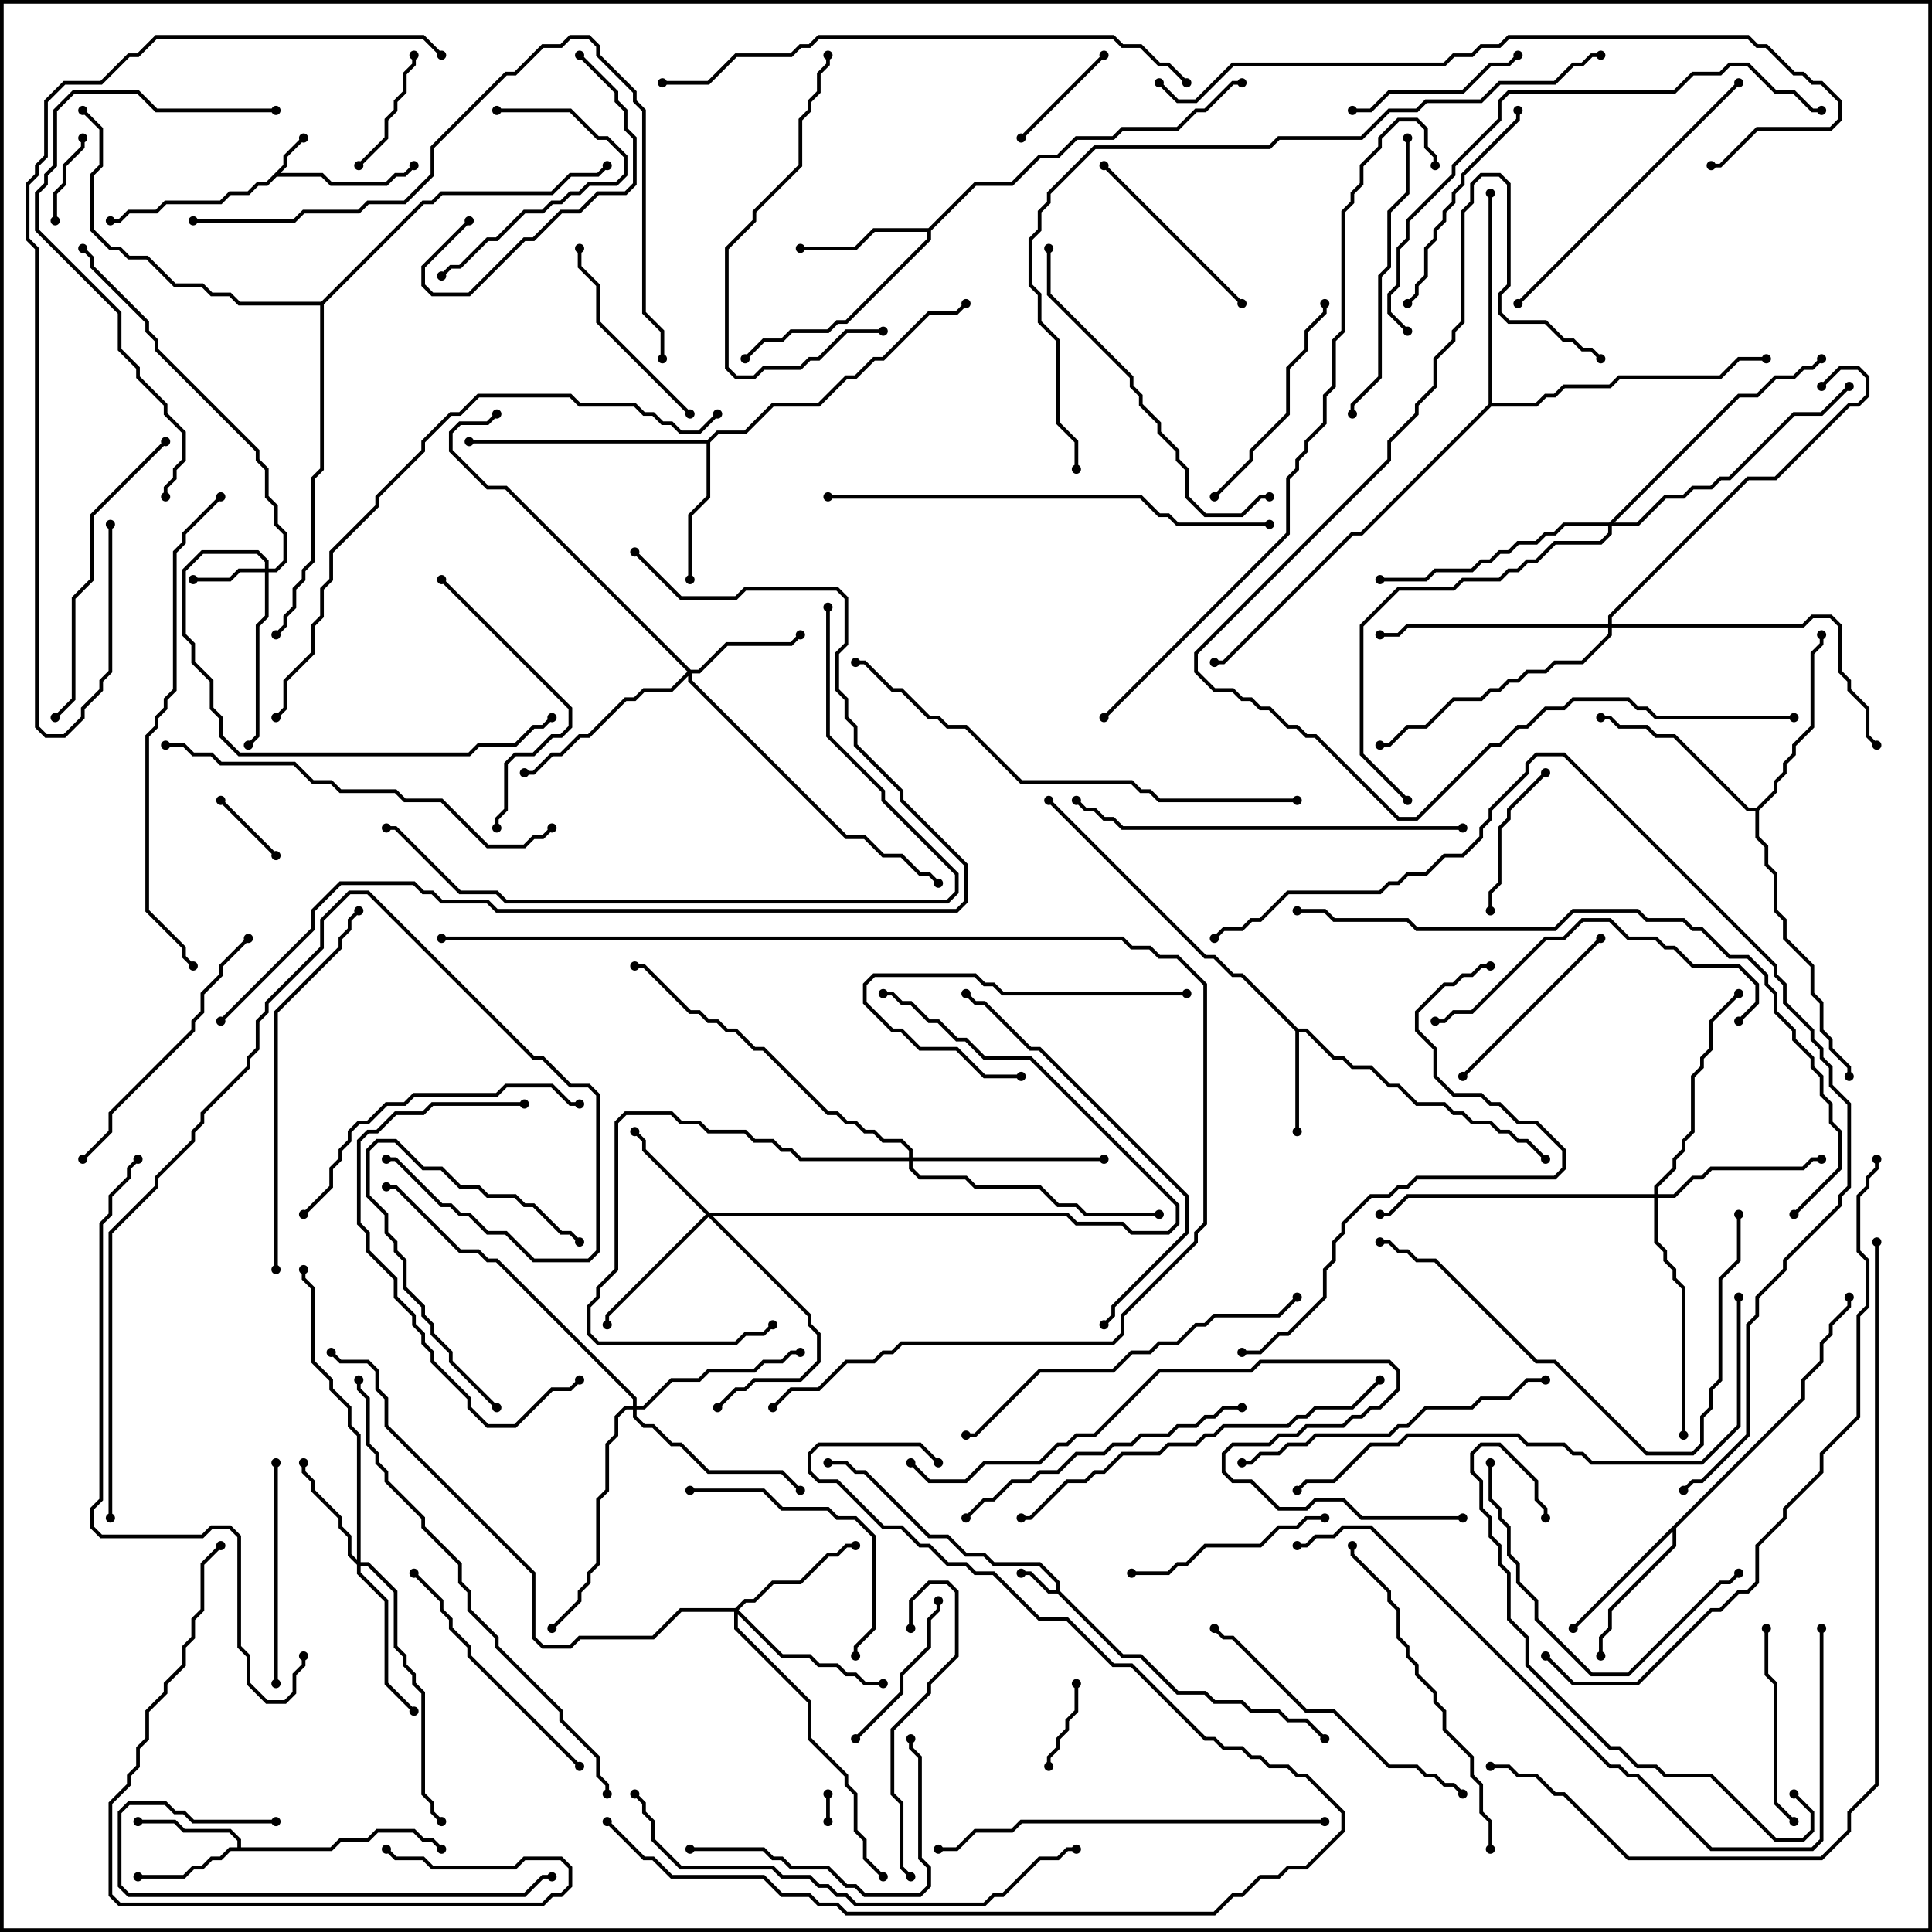 <svg version="1.1" width="105" height="105" xmlns="http://www.w3.org/2000/svg"><path d="M57.4,86.4L57.4,86.041L56.459,85.1L53.959,85.1L53.459,84.6L52.459,84.6L51.459,83.6L50.459,83.6L46.959,80.1L46.459,80.1L45.959,79.6L45,79.6L45,79.4L46.041,79.4L46.541,79.9L47.041,79.9L50.541,83.4L51.541,83.4L52.541,84.4L53.541,84.4L54.041,84.9L56.541,84.9L57.6,85.959L57.6,86.459L61.041,89.9L62.041,89.9L64.041,91.9L65.541,91.9L66.041,92.4L67.541,92.4L68.041,92.9L69.541,92.9L70.041,93.4L71.041,93.4L72.071,94.429L71.929,94.571L70.959,93.6L69.959,93.6L69.459,93.1L67.959,93.1L67.459,92.6L65.959,92.6L65.459,92.1L63.959,92.1L61.959,90.1L60.959,90.1L57.459,86.6L56.959,86.6L55.959,85.6L55.5,85.6L55.5,85.4L56.041,85.4L57.041,86.4z" stroke="none"/><path d="M15.4,8.959L15.4,8.459L16.429,7.429L16.571,7.571L15.6,8.541L15.6,9.041L15.241,9.4L17.541,9.4L18.041,9.9L20.959,9.9L21.459,9.4L21.959,9.4L22.429,8.929L22.571,9.071L22.041,9.6L21.541,9.6L21.041,10.1L17.959,10.1L17.459,9.6L15.041,9.6L14.541,10.1L14.041,10.1L13.541,10.6L12.541,10.6L12.041,11.1L9.041,11.1L8.541,11.6L7.041,11.6L6.541,12.1L6,12.1L6,11.9L6.459,11.9L6.959,11.4L8.459,11.4L8.959,10.9L11.959,10.9L12.459,10.4L13.459,10.4L13.959,9.9L14.459,9.9z" stroke="none"/><path d="M70.541,55.9L71.041,55.9L72.541,57.4L73.041,57.4L73.541,57.9L74.541,57.9L75.541,58.9L76.041,58.9L77.041,59.9L78.541,59.9L79.041,60.4L79.541,60.4L80.041,60.9L81.041,60.9L81.541,61.4L82.041,61.4L82.541,61.9L83.041,61.9L84.071,62.929L83.929,63.071L82.959,62.1L82.459,62.1L81.959,61.6L81.459,61.6L80.959,61.1L79.959,61.1L79.459,60.6L78.959,60.6L78.459,60.1L76.959,60.1L75.959,59.1L75.459,59.1L74.459,58.1L73.459,58.1L72.959,57.6L72.459,57.6L70.959,56.1L70.6,56.1L70.6,61.5L70.4,61.5L70.4,56.041L67.459,53.1L66.959,53.1L65.959,52.1L65.459,52.1L56.929,43.571L57.071,43.429L65.541,51.9L66.041,51.9L67.041,52.9L67.541,52.9z" stroke="none"/><path d="M12.9,100.4L12.9,100.041L12.459,99.6L9.959,99.6L9.459,99.1L7.5,99.1L7.5,98.9L9.541,98.9L10.041,99.4L12.541,99.4L13.1,99.959L13.1,100.4L17.959,100.4L18.459,99.9L19.959,99.9L20.459,99.4L22.541,99.4L23.041,99.9L23.541,99.9L24.071,100.429L23.929,100.571L23.459,100.1L22.959,100.1L22.459,99.6L20.541,99.6L20.041,100.1L18.541,100.1L18.041,100.6L12.541,100.6L12.041,101.1L11.541,101.1L11.041,101.6L10.541,101.6L10.041,102.1L7.5,102.1L7.5,101.9L9.959,101.9L10.459,101.4L10.959,101.4L11.459,100.9L11.959,100.9L12.459,100.4z" stroke="none"/><path d="M50.459,12.4L52.959,9.9L54.959,9.9L56.459,8.4L57.459,8.4L58.459,7.4L60.459,7.4L60.959,6.9L63.959,6.9L64.959,5.9L65.459,5.9L66.959,4.4L67.5,4.4L67.5,4.6L67.041,4.6L65.541,6.1L65.041,6.1L64.041,7.1L61.041,7.1L60.541,7.6L58.541,7.6L57.541,8.6L56.541,8.6L55.041,10.1L53.041,10.1L50.6,12.541L50.6,13.041L46.041,17.6L45.541,17.6L45.041,18.1L43.041,18.1L42.541,18.6L41.541,18.6L40.571,19.571L40.429,19.429L41.459,18.4L42.459,18.4L42.959,17.9L44.959,17.9L45.459,17.4L45.959,17.4L50.4,12.959L50.4,12.6L47.541,12.6L46.541,13.6L43.5,13.6L43.5,13.4L46.459,13.4L47.459,12.4z" stroke="none"/><path d="M38.459,23.9L38.959,23.4L40.459,23.4L41.959,21.9L44.459,21.9L45.959,20.4L46.459,20.4L47.459,19.4L47.959,19.4L50.459,16.9L51.959,16.9L52.429,16.429L52.571,16.571L52.041,17.1L50.541,17.1L48.041,19.6L47.541,19.6L46.541,20.6L46.041,20.6L44.541,22.1L42.041,22.1L40.541,23.6L39.041,23.6L38.6,24.041L38.6,27.041L37.6,28.041L37.6,31.5L37.4,31.5L37.4,27.959L38.4,26.959L38.4,24.1L25.5,24.1L25.5,23.9z" stroke="none"/><path d="M97.9,75.959L97.9,74.959L98.9,73.959L98.9,72.959L99.4,72.459L99.4,71.959L100.4,70.959L100.4,70.5L100.6,70.5L100.6,71.041L99.6,72.041L99.6,72.541L99.1,73.041L99.1,74.041L98.1,75.041L98.1,76.041L91.1,83.041L91.1,84.041L87.6,87.541L87.6,88.541L87.1,89.041L87.1,90L86.9,90L86.9,88.959L87.4,88.459L87.4,87.459L90.9,83.959L90.9,83.241L85.571,88.571L85.429,88.429z" stroke="none"/><path d="M95.459,43.9L96.4,42.959L96.4,42.459L96.9,41.959L96.9,41.459L97.4,40.959L97.4,40.459L98.4,39.459L98.4,35.459L98.9,34.959L98.9,34.5L99.1,34.5L99.1,35.041L98.6,35.541L98.6,39.541L97.6,40.541L97.6,41.041L97.1,41.541L97.1,42.041L96.6,42.541L96.6,43.041L95.6,44.041L95.6,45.459L96.1,45.959L96.1,46.959L96.6,47.459L96.6,49.459L97.1,49.959L97.1,50.959L98.6,52.459L98.6,53.959L99.1,54.459L99.1,55.959L99.6,56.459L99.6,56.959L100.6,57.959L100.6,58.5L100.4,58.5L100.4,58.041L99.4,57.041L99.4,56.541L98.9,56.041L98.9,54.541L98.4,54.041L98.4,52.541L96.9,51.041L96.9,50.041L96.4,49.541L96.4,47.541L95.9,47.041L95.9,46.041L95.4,45.541L95.4,44.1L94.959,44.1L90.959,40.1L89.959,40.1L89.459,39.6L87.959,39.6L87.459,39.1L87,39.1L87,38.9L87.541,38.9L88.041,39.4L89.541,39.4L90.041,39.9L91.041,39.9L95.041,43.9z" stroke="none"/><path d="M80.9,21.959L80.9,10.5L81.1,10.5L81.1,21.9L83.459,21.9L83.959,21.4L84.459,21.4L84.959,20.9L87.459,20.9L87.959,20.4L93.459,20.4L94.459,19.4L96,19.4L96,19.6L94.541,19.6L93.541,20.6L88.041,20.6L87.541,21.1L85.041,21.1L84.541,21.6L84.041,21.6L83.541,22.1L81.041,22.1L74.041,29.1L73.541,29.1L66.541,36.1L66,36.1L66,35.9L66.459,35.9L73.459,28.9L73.959,28.9z" stroke="none"/><path d="M17.459,16.4L22.959,10.9L23.459,10.9L23.959,10.4L29.959,10.4L30.959,9.4L32.459,9.4L32.929,8.929L33.071,9.071L32.541,9.6L31.041,9.6L30.041,10.6L24.041,10.6L23.541,11.1L23.041,11.1L17.6,16.541L17.6,25.541L17.1,26.041L17.1,30.541L16.6,31.041L16.6,31.541L16.1,32.041L16.1,33.041L15.6,33.541L15.6,34.041L15.071,34.571L14.929,34.429L15.4,33.959L15.4,33.459L15.9,32.959L15.9,31.959L16.4,31.459L16.4,30.959L16.9,30.459L16.9,25.959L17.4,25.459L17.4,16.6L12.959,16.6L12.459,16.1L11.459,16.1L10.959,15.6L9.459,15.6L7.959,14.1L6.959,14.1L6.459,13.6L5.959,13.6L4.9,12.541L4.9,9.459L5.4,8.959L5.4,7.041L4.429,6.071L4.571,5.929L5.6,6.959L5.6,9.041L5.1,9.541L5.1,12.459L6.041,13.4L6.541,13.4L7.041,13.9L8.041,13.9L9.541,15.4L11.041,15.4L11.541,15.9L12.541,15.9L13.041,16.4z" stroke="none"/><path d="M14.4,30.9L14.4,30.541L13.959,30.1L11.041,30.1L10.1,31.041L10.1,34.459L10.6,34.959L10.6,35.959L11.6,36.959L11.6,38.459L12.1,38.959L12.1,39.959L13.041,40.9L25.459,40.9L25.959,40.4L27.959,40.4L28.959,39.4L29.459,39.4L29.929,38.929L30.071,39.071L29.541,39.6L29.041,39.6L28.041,40.6L26.041,40.6L25.541,41.1L12.959,41.1L11.9,40.041L11.9,39.041L11.4,38.541L11.4,37.041L10.4,36.041L10.4,35.041L9.9,34.541L9.9,30.959L10.959,29.9L14.041,29.9L14.6,30.459L14.6,30.9L14.959,30.9L15.4,30.459L15.4,29.041L14.9,28.541L14.9,27.541L14.4,27.041L14.4,25.541L13.9,25.041L13.9,24.541L8.4,19.041L8.4,18.541L7.9,18.041L7.9,17.541L4.9,14.541L4.9,14.041L4.429,13.571L4.571,13.429L5.1,13.959L5.1,14.459L8.1,17.459L8.1,17.959L8.6,18.459L8.6,18.959L14.1,24.459L14.1,24.959L14.6,25.459L14.6,26.959L15.1,27.459L15.1,28.459L15.6,28.959L15.6,30.541L15.041,31.1L14.6,31.1L14.6,33.541L14.1,34.041L14.1,40.041L13.571,40.571L13.429,40.429L13.9,39.959L13.9,33.959L14.4,33.459L14.4,31.1L13.041,31.1L12.541,31.6L10.5,31.6L10.5,31.4L12.459,31.4L12.959,30.9z" stroke="none"/><path d="M38.541,65.9L58.041,65.9L58.541,66.4L61.041,66.4L61.541,66.9L63.459,66.9L63.9,66.459L63.9,65.541L55.959,57.6L53.459,57.6L52.459,56.6L51.959,56.6L50.959,55.6L50.459,55.6L49.459,54.6L48.959,54.6L48.459,54.1L48,54.1L48,53.9L48.541,53.9L49.041,54.4L49.541,54.4L50.541,55.4L51.041,55.4L52.041,56.4L52.541,56.4L53.541,57.4L56.041,57.4L64.1,65.459L64.1,66.541L63.541,67.1L61.459,67.1L60.959,66.6L58.459,66.6L57.959,66.1L38.741,66.1L44.1,71.459L44.1,71.959L44.6,72.459L44.6,74.041L43.541,75.1L41.041,75.1L40.541,75.6L40.041,75.6L39.071,76.571L38.929,76.429L39.959,75.4L40.459,75.4L40.959,74.9L43.459,74.9L44.4,73.959L44.4,72.541L43.9,72.041L43.9,71.541L38.5,66.141L33.1,71.541L33.1,72L32.9,72L32.9,71.459L38.359,66L34.9,62.541L34.9,62.041L34.429,61.571L34.571,61.429L35.1,61.959L35.1,62.459z" stroke="none"/><path d="M19.4,84.759L19.4,78.041L18.9,77.541L18.9,76.541L17.9,75.541L17.9,75.041L16.9,74.041L16.9,70.041L16.4,69.541L16.4,69L16.6,69L16.6,69.459L17.1,69.959L17.1,73.959L18.1,74.959L18.1,75.459L19.1,76.459L19.1,77.459L19.6,77.959L19.6,84.9L20.041,84.9L21.6,86.459L21.6,89.459L22.1,89.959L22.1,90.459L22.6,90.959L22.6,91.459L23.1,91.959L23.1,97.459L23.6,97.959L23.6,98.459L24.071,98.929L23.929,99.071L23.4,98.541L23.4,98.041L22.9,97.541L22.9,92.041L22.4,91.541L22.4,91.041L21.9,90.541L21.9,90.041L21.4,89.541L21.4,86.541L19.959,85.1L19.6,85.1L19.6,85.459L21.1,86.959L21.1,91.459L22.571,92.929L22.429,93.071L20.9,91.541L20.9,87.041L19.4,85.541L19.4,85.041L18.9,84.541L18.9,83.541L18.4,83.041L18.4,82.541L16.9,81.041L16.9,80.541L16.4,80.041L16.4,79.5L16.6,79.5L16.6,79.959L17.1,80.459L17.1,80.959L18.6,82.459L18.6,82.959L19.1,83.459L19.1,84.459z" stroke="none"/><path d="M37.541,36.4L37.959,36.4L39.459,34.9L42.959,34.9L43.429,34.429L43.571,34.571L43.041,35.1L39.541,35.1L38.041,36.6L37.6,36.6L37.6,36.959L46.041,45.4L47.041,45.4L48.041,46.4L49.041,46.4L50.041,47.4L50.541,47.4L51.071,47.929L50.929,48.071L50.459,47.6L49.959,47.6L48.959,46.6L47.959,46.6L46.959,45.6L45.959,45.6L37.4,37.041L37.4,36.741L36.541,37.6L35.041,37.6L34.541,38.1L34.041,38.1L32.041,40.1L31.541,40.1L30.541,41.1L30.041,41.1L29.041,42.1L28.5,42.1L28.5,41.9L28.959,41.9L29.959,40.9L30.459,40.9L31.459,39.9L31.959,39.9L33.959,37.9L34.459,37.9L34.959,37.4L36.459,37.4L37.359,36.5L27.459,26.6L26.459,26.6L24.4,24.541L24.4,23.459L24.959,22.9L26.459,22.9L26.929,22.429L27.071,22.571L26.541,23.1L25.041,23.1L24.6,23.541L24.6,24.459L26.541,26.4L27.541,26.4z" stroke="none"/><path d="M39.959,87.4L40.459,86.9L40.959,86.9L41.959,85.9L43.459,85.9L44.959,84.4L45.459,84.4L45.959,83.9L46.5,83.9L46.5,84.1L46.041,84.1L45.541,84.6L45.041,84.6L43.541,86.1L42.041,86.1L41.041,87.1L40.541,87.1L40.141,87.5L42.541,89.9L44.041,89.9L44.541,90.4L45.541,90.4L46.041,90.9L46.541,90.9L47.041,91.4L48,91.4L48,91.6L46.959,91.6L46.459,91.1L45.959,91.1L45.459,90.6L44.459,90.6L43.959,90.1L42.459,90.1L40.1,87.741L40.1,88.459L44.1,92.459L44.1,94.459L46.1,96.459L46.1,96.959L46.6,97.459L46.6,99.459L47.1,99.959L47.1,100.959L48.071,101.929L47.929,102.071L46.9,101.041L46.9,100.041L46.4,99.541L46.4,97.541L45.9,97.041L45.9,96.541L43.9,94.541L43.9,92.541L39.9,88.541L39.9,87.6L37.041,87.6L35.541,89.1L31.541,89.1L31.041,89.6L29.459,89.6L28.9,89.041L28.9,85.541L20.9,77.541L20.9,76.041L20.4,75.541L20.4,74.541L19.959,74.1L18.459,74.1L17.929,73.571L18.071,73.429L18.541,73.9L20.041,73.9L20.6,74.459L20.6,75.459L21.1,75.959L21.1,77.459L29.1,85.459L29.1,88.959L29.541,89.4L30.959,89.4L31.459,88.9L35.459,88.9L36.959,87.4z" stroke="none"/><path d="M89.9,64.9L89.9,64.459L90.9,63.459L90.9,62.959L91.4,62.459L91.4,61.959L91.9,61.459L91.9,58.459L92.4,57.959L92.4,57.459L92.9,56.959L92.9,55.459L94.429,53.929L94.571,54.071L93.1,55.541L93.1,57.041L92.6,57.541L92.6,58.041L92.1,58.541L92.1,61.541L91.6,62.041L91.6,62.541L91.1,63.041L91.1,63.541L90.1,64.541L90.1,64.9L90.959,64.9L91.959,63.9L92.459,63.9L92.959,63.4L97.959,63.4L98.459,62.9L99,62.9L99,63.1L98.541,63.1L98.041,63.6L93.041,63.6L92.541,64.1L92.041,64.1L91.041,65.1L90.1,65.1L90.1,67.459L90.6,67.959L90.6,68.459L91.1,68.959L91.1,69.459L91.6,69.959L91.6,78L91.4,78L91.4,70.041L90.9,69.541L90.9,69.041L90.4,68.541L90.4,68.041L89.9,67.541L89.9,65.1L76.541,65.1L75.541,66.1L75,66.1L75,65.9L75.459,65.9L76.459,64.9z" stroke="none"/><path d="M34.4,76.4L34.4,76.041L26.959,68.6L26.459,68.6L25.959,68.1L24.959,68.1L21.459,64.6L21,64.6L21,64.4L21.541,64.4L25.041,67.9L26.041,67.9L26.541,68.4L27.041,68.4L34.6,75.959L34.6,76.4L34.959,76.4L36.459,74.9L37.959,74.9L38.459,74.4L40.959,74.4L41.459,73.9L42.459,73.9L42.959,73.4L43.5,73.4L43.5,73.6L43.041,73.6L42.541,74.1L41.541,74.1L41.041,74.6L38.541,74.6L38.041,75.1L36.541,75.1L35.041,76.6L34.6,76.6L34.6,76.959L35.041,77.4L35.541,77.4L36.541,78.4L37.041,78.4L38.541,79.9L42.541,79.9L43.571,80.929L43.429,81.071L42.459,80.1L38.459,80.1L36.959,78.6L36.459,78.6L35.459,77.6L34.959,77.6L34.4,77.041L34.4,76.6L34.041,76.6L33.6,77.041L33.6,78.041L33.1,78.541L33.1,81.041L32.6,81.541L32.6,85.041L32.1,85.541L32.1,86.041L31.6,86.541L31.6,87.041L30.071,88.571L29.929,88.429L31.4,86.959L31.4,86.459L31.9,85.959L31.9,85.459L32.4,84.959L32.4,81.459L32.9,80.959L32.9,78.459L33.4,77.959L33.4,76.959L33.959,76.4z" stroke="none"/><path d="M49.4,62.9L49.4,62.541L48.959,62.1L47.959,62.1L47.459,61.6L46.959,61.6L46.459,61.1L45.959,61.1L45.459,60.6L44.959,60.6L41.459,57.1L40.959,57.1L39.959,56.1L39.459,56.1L38.959,55.6L38.459,55.6L37.959,55.1L37.459,55.1L34.959,52.6L34.5,52.6L34.5,52.4L35.041,52.4L37.541,54.9L38.041,54.9L38.541,55.4L39.041,55.4L39.541,55.9L40.041,55.9L41.041,56.9L41.541,56.9L45.041,60.4L45.541,60.4L46.041,60.9L46.541,60.9L47.041,61.4L47.541,61.4L48.041,61.9L49.041,61.9L49.6,62.459L49.6,62.9L60,62.9L60,63.1L49.6,63.1L49.6,63.459L50.041,63.9L52.541,63.9L53.041,64.4L56.541,64.4L57.541,65.4L58.541,65.4L59.041,65.9L63,65.9L63,66.1L58.959,66.1L58.459,65.6L57.459,65.6L56.459,64.6L52.959,64.6L52.459,64.1L49.959,64.1L49.4,63.541L49.4,63.1L43.459,63.1L42.959,62.6L42.459,62.6L41.959,62.1L40.959,62.1L40.459,61.6L38.459,61.6L37.959,61.1L36.959,61.1L36.459,60.6L34.041,60.6L33.6,61.041L33.6,69.041L32.6,70.041L32.6,70.541L32.1,71.041L32.1,72.459L32.541,72.9L39.959,72.9L40.459,72.4L41.459,72.4L41.929,71.929L42.071,72.071L41.541,72.6L40.541,72.6L40.041,73.1L32.459,73.1L31.9,72.541L31.9,70.959L32.4,70.459L32.4,69.959L33.4,68.959L33.4,60.959L33.959,60.4L36.541,60.4L37.041,60.9L38.041,60.9L38.541,61.4L40.541,61.4L41.041,61.9L42.041,61.9L42.541,62.4L43.041,62.4L43.541,62.9z" stroke="none"/><path d="M87.4,33.9L87.4,33.459L94.959,25.9L96.459,25.9L100.459,21.9L100.959,21.9L101.4,21.459L101.4,20.541L100.959,20.1L100.041,20.1L99.071,21.071L98.929,20.929L99.959,19.9L101.041,19.9L101.6,20.459L101.6,21.541L101.041,22.1L100.541,22.1L96.541,26.1L95.041,26.1L87.6,33.541L87.6,33.9L97.959,33.9L98.459,33.4L99.541,33.4L100.1,33.959L100.1,36.459L100.6,36.959L100.6,37.459L101.6,38.459L101.6,39.959L102.071,40.429L101.929,40.571L101.4,40.041L101.4,38.541L100.4,37.541L100.4,37.041L99.9,36.541L99.9,34.041L99.459,33.6L98.541,33.6L98.041,34.1L87.6,34.1L87.6,34.541L86.041,36.1L84.541,36.1L84.041,36.6L83.041,36.6L82.541,37.1L82.041,37.1L81.541,37.6L81.041,37.6L80.541,38.1L79.041,38.1L77.541,39.6L76.541,39.6L75.541,40.6L75,40.6L75,40.4L75.459,40.4L76.459,39.4L77.459,39.4L78.959,37.9L80.459,37.9L80.959,37.4L81.459,37.4L81.959,36.9L82.459,36.9L82.959,36.4L83.959,36.4L84.459,35.9L85.959,35.9L87.4,34.459L87.4,34.1L76.541,34.1L76.041,34.6L75,34.6L75,34.4L75.959,34.4L76.459,33.9z" stroke="none"/><path d="M87.459,28.4L94.459,21.4L95.459,21.4L96.459,20.4L97.459,20.4L97.959,19.9L98.459,19.9L98.929,19.429L99.071,19.571L98.541,20.1L98.041,20.1L97.541,20.6L96.541,20.6L95.541,21.6L94.541,21.6L87.741,28.4L88.959,28.4L90.459,26.9L91.459,26.9L91.959,26.4L92.959,26.4L93.459,25.9L93.959,25.9L97.459,22.4L98.959,22.4L100.429,20.929L100.571,21.071L99.041,22.6L97.541,22.6L94.041,26.1L93.541,26.1L93.041,26.6L92.041,26.6L91.541,27.1L90.541,27.1L89.041,28.6L87.6,28.6L87.6,29.041L87.041,29.6L84.541,29.6L83.541,30.6L83.041,30.6L82.541,31.1L82.041,31.1L81.541,31.6L79.541,31.6L79.041,32.1L76.041,32.1L74.1,34.041L74.1,40.959L76.571,43.429L76.429,43.571L73.9,41.041L73.9,33.959L75.959,31.9L78.959,31.9L79.459,31.4L81.459,31.4L81.959,30.9L82.459,30.9L82.959,30.4L83.459,30.4L84.459,29.4L86.959,29.4L87.4,28.959L87.4,28.6L85.041,28.6L84.541,29.1L84.041,29.1L83.541,29.6L82.541,29.6L82.041,30.1L81.541,30.1L81.041,30.6L80.541,30.6L80.041,31.1L78.041,31.1L77.541,31.6L75,31.6L75,31.4L77.459,31.4L77.959,30.9L79.959,30.9L80.459,30.4L80.959,30.4L81.459,29.9L81.959,29.9L82.459,29.4L83.459,29.4L83.959,28.9L84.459,28.9L84.959,28.4z" stroke="none"/><path d="M44.9,97.5L45.1,97.5L45.1,99L44.9,99z" stroke="none"/><path d="M11.929,43.571L12.071,43.429L15.071,46.429L14.929,46.571z" stroke="none"/><path d="M57.1,96L56.9,96L56.9,95.459L57.4,94.959L57.4,94.459L57.9,93.959L57.9,93.459L58.4,92.959L58.4,91.5L58.6,91.5L58.6,93.041L58.1,93.541L58.1,94.041L57.6,94.541L57.6,95.041L57.1,95.541z" stroke="none"/><path d="M4.4,7.5L4.6,7.5L4.6,8.041L3.6,9.041L3.6,10.041L3.1,10.541L3.1,12L2.9,12L2.9,10.459L3.4,9.959L3.4,8.959L4.4,7.959z" stroke="none"/><path d="M55.571,7.571L55.429,7.429L59.929,2.929L60.071,3.071z" stroke="none"/><path d="M19.571,9.071L19.429,8.929L20.9,7.459L20.9,6.459L21.4,5.959L21.4,5.459L21.9,4.959L21.9,3.959L22.4,3.459L22.4,3L22.6,3L22.6,3.541L22.1,4.041L22.1,5.041L21.6,5.541L21.6,6.041L21.1,6.541L21.1,7.541z" stroke="none"/><path d="M83.929,41.929L84.071,42.071L82.1,44.041L82.1,44.541L81.6,45.041L81.6,48.041L81.1,48.541L81.1,49.5L80.9,49.5L80.9,48.459L81.4,47.959L81.4,44.959L81.9,44.459L81.9,43.959z" stroke="none"/><path d="M46.571,94.571L46.429,94.429L48.9,91.959L48.9,90.959L50.4,89.459L50.4,87.959L50.9,87.459L50.9,87L51.1,87L51.1,87.541L50.6,88.041L50.6,89.541L49.1,91.041L49.1,92.041z" stroke="none"/><path d="M27,6.1L27,5.9L31.041,5.9L32.541,7.4L33.041,7.4L34.1,8.459L34.1,9.541L33.541,10.1L32.041,10.1L31.541,10.6L31.041,10.6L30.541,11.1L30.041,11.1L29.541,11.6L28.541,11.6L27.041,13.1L26.541,13.1L25.041,14.6L24.541,14.6L24.071,15.071L23.929,14.929L24.459,14.4L24.959,14.4L26.459,12.9L26.959,12.9L28.459,11.4L29.459,11.4L29.959,10.9L30.459,10.9L30.959,10.4L31.459,10.4L31.959,9.9L33.459,9.9L33.9,9.459L33.9,8.541L32.959,7.6L32.459,7.6L30.959,6.1z" stroke="none"/><path d="M73.5,6.1L73.5,5.9L74.459,5.9L75.459,4.9L79.459,4.9L80.959,3.4L81.959,3.4L82.429,2.929L82.571,3.071L82.041,3.6L81.041,3.6L79.541,5.1L75.541,5.1L74.541,6.1z" stroke="none"/><path d="M64.5,53.9L64.5,54.1L54.459,54.1L53.959,53.6L53.459,53.6L52.959,53.1L47.541,53.1L47.1,53.541L47.1,54.459L48.541,55.9L49.041,55.9L50.041,56.9L52.041,56.9L53.541,58.4L55.5,58.4L55.5,58.6L53.459,58.6L51.959,57.1L49.959,57.1L48.959,56.1L48.459,56.1L46.9,54.541L46.9,53.459L47.459,52.9L53.041,52.9L53.541,53.4L54.041,53.4L54.541,53.9z" stroke="none"/><path d="M27.071,76.429L26.929,76.571L24.4,74.041L24.4,73.541L23.4,72.541L23.4,72.041L22.9,71.541L22.9,71.041L21.9,70.041L21.9,68.541L21.4,68.041L21.4,67.541L20.9,67.041L20.9,66.041L19.9,65.041L19.9,62.459L20.459,61.9L21.541,61.9L23.041,63.4L24.041,63.4L25.041,64.4L26.041,64.4L26.541,64.9L28.041,64.9L28.541,65.4L29.041,65.4L30.541,66.9L31.041,66.9L31.571,67.429L31.429,67.571L30.959,67.1L30.459,67.1L28.959,65.6L28.459,65.6L27.959,65.1L26.459,65.1L25.959,64.6L24.959,64.6L23.959,63.6L22.959,63.6L21.459,62.1L20.541,62.1L20.1,62.541L20.1,64.959L21.1,65.959L21.1,66.959L21.6,67.459L21.6,67.959L22.1,68.459L22.1,69.959L23.1,70.959L23.1,71.459L23.6,71.959L23.6,72.459L24.6,73.459L24.6,73.959z" stroke="none"/><path d="M86.929,50.929L87.071,51.071L79.571,58.571L79.429,58.429z" stroke="none"/><path d="M67.571,16.429L67.429,16.571L59.929,9.071L60.071,8.929z" stroke="none"/><path d="M97.571,98.929L97.429,99.071L96.4,98.041L96.4,91.541L95.9,91.041L95.9,88.5L96.1,88.5L96.1,90.959L96.6,91.459L96.6,97.959z" stroke="none"/><path d="M37.571,22.429L37.429,22.571L32.4,17.541L32.4,15.541L31.4,14.541L31.4,13.5L31.6,13.5L31.6,14.459L32.6,15.459L32.6,17.459z" stroke="none"/><path d="M31.429,3.071L31.571,2.929L33.6,4.959L33.6,5.459L34.1,5.959L34.1,6.959L34.6,7.459L34.6,10.041L34.041,10.6L32.541,10.6L31.541,11.6L30.541,11.6L29.041,13.1L28.541,13.1L25.541,16.1L23.459,16.1L22.9,15.541L22.9,14.459L25.429,11.929L25.571,12.071L23.1,14.541L23.1,15.459L23.541,15.9L25.459,15.9L28.459,12.9L28.959,12.9L30.459,11.4L31.459,11.4L32.459,10.4L33.959,10.4L34.4,9.959L34.4,7.541L33.9,7.041L33.9,6.041L33.4,5.541L33.4,5.041z" stroke="none"/><path d="M61.5,85.6L61.5,85.4L63.459,85.4L63.959,84.9L64.459,84.9L65.459,83.9L68.459,83.9L69.459,82.9L70.459,82.9L70.959,82.4L72,82.4L72,82.6L71.041,82.6L70.541,83.1L69.541,83.1L68.541,84.1L65.541,84.1L64.541,85.1L64.041,85.1L63.541,85.6z" stroke="none"/><path d="M14.9,79.5L15.1,79.5L15.1,91.5L14.9,91.5z" stroke="none"/><path d="M71.9,16.5L72.1,16.5L72.1,17.041L71.1,18.041L71.1,19.041L70.1,20.041L70.1,22.541L68.1,24.541L68.1,25.041L66.071,27.071L65.929,26.929L67.9,24.959L67.9,24.459L69.9,22.459L69.9,19.959L70.9,18.959L70.9,17.959L71.9,16.959z" stroke="none"/><path d="M82.4,6L82.6,6L82.6,6.541L79.6,9.541L79.6,10.041L79.1,10.541L79.1,11.041L78.6,11.541L78.6,12.041L78.1,12.541L78.1,13.041L77.6,13.541L77.6,15.041L77.1,15.541L77.1,16.041L76.571,16.571L76.429,16.429L76.9,15.959L76.9,15.459L77.4,14.959L77.4,13.459L77.9,12.959L77.9,12.459L78.4,11.959L78.4,11.459L78.9,10.959L78.9,10.459L79.4,9.959L79.4,9.459L82.4,6.459z" stroke="none"/><path d="M37.5,81.1L37.5,80.9L41.541,80.9L42.541,81.9L45.041,81.9L45.541,82.4L46.541,82.4L47.6,83.459L47.6,88.541L46.6,89.541L46.6,90L46.4,90L46.4,89.459L47.4,88.459L47.4,83.541L46.459,82.6L45.459,82.6L44.959,82.1L42.459,82.1L41.459,81.1z" stroke="none"/><path d="M37.5,100.6L37.5,100.4L41.541,100.4L42.041,100.9L42.541,100.9L43.041,101.4L45.041,101.4L46.041,102.4L46.541,102.4L47.041,102.9L49.959,102.9L50.4,102.459L50.4,101.541L49.9,101.041L49.9,95.541L49.4,95.041L49.4,94.5L49.6,94.5L49.6,94.959L50.1,95.459L50.1,100.959L50.6,101.459L50.6,102.541L50.041,103.1L46.959,103.1L46.459,102.6L45.959,102.6L44.959,101.6L42.959,101.6L42.459,101.1L41.959,101.1L41.459,100.6z" stroke="none"/><path d="M49.6,88.5L49.4,88.5L49.4,86.959L50.459,85.9L51.541,85.9L52.1,86.459L52.1,90.041L50.6,91.541L50.6,92.041L48.6,94.041L48.6,97.459L49.1,97.959L49.1,101.459L49.571,101.929L49.429,102.071L48.9,101.541L48.9,98.041L48.4,97.541L48.4,93.959L50.4,91.959L50.4,91.459L51.9,89.959L51.9,86.541L51.459,86.1L50.541,86.1L49.6,87.041z" stroke="none"/><path d="M31.571,95.929L31.429,96.071L25.4,90.041L25.4,89.541L24.4,88.541L24.4,88.041L23.9,87.541L23.9,87.041L22.429,85.571L22.571,85.429L24.1,86.959L24.1,87.459L24.6,87.959L24.6,88.459L25.6,89.459L25.6,89.959z" stroke="none"/><path d="M23.929,31.571L24.071,31.429L31.1,38.459L31.1,39.541L30.541,40.1L30.041,40.1L29.041,41.1L28.041,41.1L27.6,41.541L27.6,44.041L27.1,44.541L27.1,45L26.9,45L26.9,44.459L27.4,43.959L27.4,41.459L27.959,40.9L28.959,40.9L29.959,39.9L30.459,39.9L30.9,39.459L30.9,38.541z" stroke="none"/><path d="M80.9,79.5L81.1,79.5L81.1,81.459L81.6,81.959L81.6,82.459L82.1,82.959L82.1,84.459L82.6,84.959L82.6,85.959L83.6,86.959L83.6,87.959L86.541,90.9L88.459,90.9L93.459,85.9L93.959,85.9L94.429,85.429L94.571,85.571L94.041,86.1L93.541,86.1L88.541,91.1L86.459,91.1L83.4,88.041L83.4,87.041L82.4,86.041L82.4,85.041L81.9,84.541L81.9,83.041L81.4,82.541L81.4,82.041L80.9,81.541z" stroke="none"/><path d="M13.429,50.929L13.571,51.071L12.1,52.541L12.1,53.041L11.1,54.041L11.1,55.041L10.6,55.541L10.6,56.041L6.1,60.541L6.1,61.541L4.571,63.071L4.429,62.929L5.9,61.459L5.9,60.459L10.4,55.959L10.4,55.459L10.9,54.959L10.9,53.959L11.9,52.959L11.9,52.459z" stroke="none"/><path d="M28.5,59.9L28.5,60.1L23.541,60.1L23.041,60.6L21.541,60.6L20.541,61.6L20.041,61.6L19.6,62.041L19.6,66.459L20.1,66.959L20.1,67.959L21.6,69.459L21.6,70.459L22.6,71.459L22.6,71.959L23.1,72.459L23.1,72.959L23.6,73.459L23.6,73.959L25.6,75.959L25.6,76.459L26.541,77.4L27.959,77.4L29.959,75.4L30.959,75.4L31.429,74.929L31.571,75.071L31.041,75.6L30.041,75.6L28.041,77.6L26.459,77.6L25.4,76.541L25.4,76.041L23.4,74.041L23.4,73.541L22.9,73.041L22.9,72.541L22.4,72.041L22.4,71.541L21.4,70.541L21.4,69.541L19.9,68.041L19.9,67.041L19.4,66.541L19.4,61.959L19.959,61.4L20.459,61.4L21.459,60.4L22.959,60.4L23.459,59.9z" stroke="none"/><path d="M15,98.9L15,99.1L10.459,99.1L9.959,98.6L9.459,98.6L8.959,98.1L7.041,98.1L6.6,98.541L6.6,102.459L7.041,102.9L28.459,102.9L29.459,101.9L30,101.9L30,102.1L29.541,102.1L28.541,103.1L6.959,103.1L6.4,102.541L6.4,98.459L6.959,97.9L9.041,97.9L9.541,98.4L10.041,98.4L10.541,98.9z" stroke="none"/><path d="M48,17.9L48,18.1L46.041,18.1L44.541,19.6L44.041,19.6L43.541,20.1L41.541,20.1L41.041,20.6L39.959,20.6L39.4,20.041L39.4,13.459L40.9,11.959L40.9,11.459L43.4,8.959L43.4,6.459L43.9,5.959L43.9,5.459L44.4,4.959L44.4,3.959L44.9,3.459L44.9,3L45.1,3L45.1,3.541L44.6,4.041L44.6,5.041L44.1,5.541L44.1,6.041L43.6,6.541L43.6,9.041L41.1,11.541L41.1,12.041L39.6,13.541L39.6,19.959L40.041,20.4L40.959,20.4L41.459,19.9L43.459,19.9L43.959,19.4L44.459,19.4L45.959,17.9z" stroke="none"/><path d="M76.4,7.5L76.6,7.5L76.6,10.541L75.6,11.541L75.6,14.541L75.1,15.041L75.1,20.541L73.6,22.041L73.6,22.5L73.4,22.5L73.4,21.959L74.9,20.459L74.9,14.959L75.4,14.459L75.4,11.459L76.4,10.459z" stroke="none"/><path d="M8.929,23.929L9.071,24.071L5.1,28.041L5.1,31.541L4.1,32.541L4.1,38.041L3.071,39.071L2.929,38.929L3.9,37.959L3.9,32.459L4.9,31.459L4.9,27.959z" stroke="none"/><path d="M67.5,76.4L67.5,76.6L66.541,76.6L66.041,77.1L65.541,77.1L65.041,77.6L64.041,77.6L63.541,78.1L62.041,78.1L61.541,78.6L60.541,78.6L60.041,79.1L58.541,79.1L57.541,80.1L56.541,80.1L56.041,80.6L55.041,80.6L54.041,81.6L53.541,81.6L52.571,82.571L52.429,82.429L53.459,81.4L53.959,81.4L54.959,80.4L55.959,80.4L56.459,79.9L57.459,79.9L58.459,78.9L59.959,78.9L60.459,78.4L61.459,78.4L61.959,77.9L63.459,77.9L63.959,77.4L64.959,77.4L65.459,76.9L65.959,76.9L66.459,76.4z" stroke="none"/><path d="M16.571,66.071L16.429,65.929L17.9,64.459L17.9,63.459L18.4,62.959L18.4,62.459L18.9,61.959L18.9,61.459L19.459,60.9L19.959,60.9L20.959,59.9L21.959,59.9L22.459,59.4L26.959,59.4L27.459,58.9L30.041,58.9L31.041,59.9L31.5,59.9L31.5,60.1L30.959,60.1L29.959,59.1L27.541,59.1L27.041,59.6L22.541,59.6L22.041,60.1L21.041,60.1L20.041,61.1L19.541,61.1L19.1,61.541L19.1,62.041L18.6,62.541L18.6,63.041L18.1,63.541L18.1,64.541z" stroke="none"/><path d="M79.571,97.429L79.429,97.571L78.959,97.1L78.459,97.1L77.959,96.6L77.459,96.6L76.959,96.1L75.459,96.1L72.459,93.1L70.959,93.1L66.959,89.1L66.459,89.1L65.929,88.571L66.071,88.429L66.541,88.9L67.041,88.9L71.041,92.9L72.541,92.9L75.541,95.9L77.041,95.9L77.541,96.4L78.041,96.4L78.541,96.9L79.041,96.9z" stroke="none"/><path d="M94.571,55.571L94.429,55.429L95.4,54.459L95.4,53.541L94.459,52.6L91.959,52.6L90.959,51.6L90.459,51.6L89.959,51.1L88.459,51.1L87.459,50.1L86.041,50.1L85.041,51.1L84.041,51.1L80.041,55.1L79.041,55.1L78.541,55.6L78,55.6L78,55.4L78.459,55.4L78.959,54.9L79.959,54.9L83.959,50.9L84.959,50.9L85.959,49.9L87.541,49.9L88.541,50.9L90.041,50.9L90.541,51.4L91.041,51.4L92.041,52.4L94.541,52.4L95.6,53.459L95.6,54.541z" stroke="none"/><path d="M82.571,16.571L82.429,16.429L94.429,4.429L94.571,4.571z" stroke="none"/><path d="M84,74.9L84,75.1L83.041,75.1L82.041,76.1L80.541,76.1L80.041,76.6L77.541,76.6L76.541,77.6L76.041,77.6L75.541,78.1L71.541,78.1L71.041,78.6L70.041,78.6L69.541,79.1L68.541,79.1L68.041,79.6L67.5,79.6L67.5,79.4L67.959,79.4L68.459,78.9L69.459,78.9L69.959,78.4L70.959,78.4L71.459,77.9L75.459,77.9L75.959,77.4L76.459,77.4L77.459,76.4L79.959,76.4L80.459,75.9L81.959,75.9L82.959,74.9z" stroke="none"/><path d="M56.9,13.5L57.1,13.5L57.1,15.959L61.6,20.459L61.6,20.959L62.1,21.459L62.1,21.959L63.1,22.959L63.1,23.459L64.1,24.459L64.1,24.959L64.6,25.459L64.6,26.959L65.541,27.9L67.459,27.9L68.459,26.9L69,26.9L69,27.1L68.541,27.1L67.541,28.1L65.459,28.1L64.4,27.041L64.4,25.541L63.9,25.041L63.9,24.541L62.9,23.541L62.9,23.041L61.9,22.041L61.9,21.541L61.4,21.041L61.4,20.541L56.9,16.041z" stroke="none"/><path d="M81.1,100.5L80.9,100.5L80.9,99.041L80.4,98.541L80.4,97.041L79.9,96.541L79.9,95.541L78.4,94.041L78.4,93.041L77.9,92.541L77.9,92.041L76.9,91.041L76.9,90.541L76.4,90.041L76.4,89.541L75.9,89.041L75.9,87.541L75.4,87.041L75.4,86.541L73.4,84.541L73.4,84L73.6,84L73.6,84.459L75.6,86.459L75.6,86.959L76.1,87.459L76.1,88.959L76.6,89.459L76.6,89.959L77.1,90.459L77.1,90.959L78.1,91.959L78.1,92.459L78.6,92.959L78.6,93.959L80.1,95.459L80.1,96.459L80.6,96.959L80.6,98.459L81.1,98.959z" stroke="none"/><path d="M20.929,100.571L21.071,100.429L21.541,100.9L23.041,100.9L23.541,101.4L27.959,101.4L28.459,100.9L30.541,100.9L31.1,101.459L31.1,102.541L30.541,103.1L30.041,103.1L29.541,103.6L6.459,103.6L5.9,103.041L5.9,97.959L6.9,96.959L6.9,96.459L7.4,95.959L7.4,94.959L7.9,94.459L7.9,92.959L8.9,91.959L8.9,91.459L9.9,90.459L9.9,89.459L10.4,88.959L10.4,87.959L10.9,87.459L10.9,84.959L11.929,83.929L12.071,84.071L11.1,85.041L11.1,87.541L10.6,88.041L10.6,89.041L10.1,89.541L10.1,90.541L9.1,91.541L9.1,92.041L8.1,93.041L8.1,94.541L7.6,95.041L7.6,96.041L7.1,96.541L7.1,97.041L6.1,98.041L6.1,102.959L6.541,103.4L29.459,103.4L29.959,102.9L30.459,102.9L30.9,102.459L30.9,101.541L30.459,101.1L28.541,101.1L28.041,101.6L23.459,101.6L22.959,101.1L21.459,101.1z" stroke="none"/><path d="M52.429,54.071L52.571,53.929L53.041,54.4L53.541,54.4L56.041,56.9L56.541,56.9L64.6,64.959L64.6,67.041L60.6,71.041L60.6,71.541L60.071,72.071L59.929,71.929L60.4,71.459L60.4,70.959L64.4,66.959L64.4,65.041L56.459,57.1L55.959,57.1L53.459,54.6L52.959,54.6z" stroke="none"/><path d="M70.429,70.429L70.571,70.571L69.541,71.6L66.041,71.6L65.541,72.1L65.041,72.1L64.041,73.1L63.041,73.1L62.541,73.6L61.541,73.6L60.541,74.6L56.541,74.6L53.041,78.1L52.5,78.1L52.5,77.9L52.959,77.9L56.459,74.4L60.459,74.4L61.459,73.4L62.459,73.4L62.959,72.9L63.959,72.9L64.959,71.9L65.459,71.9L65.959,71.4L69.459,71.4z" stroke="none"/><path d="M94.4,66L94.6,66L94.6,68.541L93.6,69.541L93.6,75.041L93.1,75.541L93.1,76.541L92.6,77.041L92.6,78.541L92.041,79.1L89.459,79.1L84.459,74.1L83.459,74.1L77.959,68.6L76.959,68.6L76.459,68.1L75.959,68.1L75.459,67.6L75,67.6L75,67.4L75.541,67.4L76.041,67.9L76.541,67.9L77.041,68.4L78.041,68.4L83.541,73.9L84.541,73.9L89.541,78.9L91.959,78.9L92.4,78.459L92.4,76.959L92.9,76.459L92.9,75.459L93.4,74.959L93.4,69.459L94.4,68.459z" stroke="none"/><path d="M15.1,69L14.9,69L14.9,54.959L18.4,51.459L18.4,50.959L18.9,50.459L18.9,49.959L19.429,49.429L19.571,49.571L19.1,50.041L19.1,50.541L18.6,51.041L18.6,51.541L15.1,55.041z" stroke="none"/><path d="M97.429,97.571L97.571,97.429L98.6,98.459L98.6,99.541L98.041,100.1L96.459,100.1L92.959,96.6L90.459,96.6L89.959,96.1L88.959,96.1L87.959,95.1L87.459,95.1L82.9,90.541L82.9,89.041L81.9,88.041L81.9,85.541L81.4,85.041L81.4,84.041L80.9,83.541L80.9,82.541L80.4,82.041L80.4,80.541L79.9,80.041L79.9,78.959L80.459,78.4L81.541,78.4L83.6,80.459L83.6,81.459L84.1,81.959L84.1,82.5L83.9,82.5L83.9,82.041L83.4,81.541L83.4,80.541L81.459,78.6L80.541,78.6L80.1,79.041L80.1,79.959L80.6,80.459L80.6,81.959L81.1,82.459L81.1,83.459L81.6,83.959L81.6,84.959L82.1,85.459L82.1,87.959L83.1,88.959L83.1,90.459L87.541,94.9L88.041,94.9L89.041,95.9L90.041,95.9L90.541,96.4L93.041,96.4L96.541,99.9L97.959,99.9L98.4,99.459L98.4,98.541z" stroke="none"/><path d="M74.929,74.929L75.071,75.071L73.541,76.6L71.541,76.6L71.041,77.1L70.541,77.1L70.041,77.6L66.541,77.6L66.041,78.1L65.541,78.1L65.041,78.6L63.541,78.6L63.041,79.1L61.041,79.1L60.041,80.1L59.541,80.1L59.041,80.6L58.041,80.6L56.041,82.6L55.5,82.6L55.5,82.4L55.959,82.4L57.959,80.4L58.959,80.4L59.459,79.9L59.959,79.9L60.959,78.9L62.959,78.9L63.459,78.4L64.959,78.4L65.459,77.9L65.959,77.9L66.459,77.4L69.959,77.4L70.459,76.9L70.959,76.9L71.459,76.4L73.459,76.4z" stroke="none"/><path d="M79.5,44.9L79.5,45.1L60.959,45.1L60.459,44.6L59.959,44.6L59.459,44.1L58.959,44.1L58.429,43.571L58.571,43.429L59.041,43.9L59.541,43.9L60.041,44.4L60.541,44.4L61.041,44.9z" stroke="none"/><path d="M72,98.9L72,99.1L55.541,99.1L55.041,99.6L53.041,99.6L52.041,100.6L51,100.6L51,100.4L51.959,100.4L52.959,99.4L54.959,99.4L55.459,98.9z" stroke="none"/><path d="M9,40.6L9,40.4L10.041,40.4L10.541,40.9L11.541,40.9L12.041,41.4L16.041,41.4L17.041,42.4L18.041,42.4L18.541,42.9L21.541,42.9L22.041,43.4L24.041,43.4L26.541,45.9L28.459,45.9L28.959,45.4L29.459,45.4L29.929,44.929L30.071,45.071L29.541,45.6L29.041,45.6L28.541,46.1L26.459,46.1L23.959,43.6L21.959,43.6L21.459,43.1L18.459,43.1L17.959,42.6L16.959,42.6L15.959,41.6L11.959,41.6L11.459,41.1L10.459,41.1L9.959,40.6z" stroke="none"/><path d="M15,5.9L15,6.1L8.459,6.1L7.459,5.1L4.041,5.1L3.1,6.041L3.1,9.041L2.6,9.541L2.6,10.041L2.1,10.541L2.1,12.459L6.6,16.959L6.6,18.959L7.6,19.959L7.6,20.459L9.1,21.959L9.1,22.459L10.1,23.459L10.1,25.041L9.6,25.541L9.6,26.041L9.1,26.541L9.1,27L8.9,27L8.9,26.459L9.4,25.959L9.4,25.459L9.9,24.959L9.9,23.541L8.9,22.541L8.9,22.041L7.4,20.541L7.4,20.041L6.4,19.041L6.4,17.041L1.9,12.541L1.9,10.459L2.4,9.959L2.4,9.459L2.9,8.959L2.9,5.959L3.959,4.9L7.541,4.9L8.541,5.9z" stroke="none"/><path d="M97.5,38.9L97.5,39.1L89.959,39.1L89.459,38.6L88.959,38.6L88.459,38.1L85.541,38.1L85.041,38.6L84.041,38.6L83.041,39.6L82.541,39.6L81.541,40.6L81.041,40.6L77.041,44.6L75.959,44.6L71.459,40.1L70.959,40.1L70.459,39.6L69.959,39.6L68.959,38.6L68.459,38.6L67.959,38.1L67.459,38.1L66.959,37.6L65.959,37.6L64.9,36.541L64.9,35.459L75.4,24.959L75.4,23.959L76.9,22.459L76.9,21.959L77.9,20.959L77.9,19.459L78.9,18.459L78.9,17.959L79.4,17.459L79.4,11.459L79.9,10.959L79.9,9.959L80.459,9.4L81.541,9.4L82.1,9.959L82.1,15.541L81.6,16.041L81.6,16.959L82.041,17.4L84.041,17.4L85.041,18.4L85.541,18.4L86.041,18.9L86.541,18.9L87.071,19.429L86.929,19.571L86.459,19.1L85.959,19.1L85.459,18.6L84.959,18.6L83.959,17.6L81.959,17.6L81.4,17.041L81.4,15.959L81.9,15.459L81.9,10.041L81.459,9.6L80.541,9.6L80.1,10.041L80.1,11.041L79.6,11.541L79.6,17.541L79.1,18.041L79.1,18.541L78.1,19.541L78.1,21.041L77.1,22.041L77.1,22.541L75.6,24.041L75.6,25.041L65.1,35.541L65.1,36.459L66.041,37.4L67.041,37.4L67.541,37.9L68.041,37.9L68.541,38.4L69.041,38.4L70.041,39.4L70.541,39.4L71.041,39.9L71.541,39.9L76.041,44.4L76.959,44.4L80.959,40.4L81.459,40.4L82.459,39.4L82.959,39.4L83.959,38.4L84.959,38.4L85.459,37.9L88.541,37.9L89.041,38.4L89.541,38.4L90.041,38.9z" stroke="none"/><path d="M45,27.1L45,26.9L62.041,26.9L63.041,27.9L63.541,27.9L64.041,28.4L69,28.4L69,28.6L63.959,28.6L63.459,28.1L62.959,28.1L61.959,27.1z" stroke="none"/><path d="M34.429,97.571L34.571,97.429L35.1,97.959L35.1,98.459L35.6,98.959L35.6,99.959L37.041,101.4L42.041,101.4L42.541,101.9L44.041,101.9L44.541,102.4L45.041,102.4L45.541,102.9L46.041,102.9L46.541,103.4L53.459,103.4L53.959,102.9L54.459,102.9L56.459,100.9L57.459,100.9L57.959,100.4L58.5,100.4L58.5,100.6L58.041,100.6L57.541,101.1L56.541,101.1L54.541,103.1L54.041,103.1L53.541,103.6L46.459,103.6L45.959,103.1L45.459,103.1L44.959,102.6L44.459,102.6L43.959,102.1L42.459,102.1L41.959,101.6L36.959,101.6L35.4,100.041L35.4,99.041L34.9,98.541L34.9,98.041z" stroke="none"/><path d="M6.1,82.5L5.9,82.5L5.9,66.959L8.4,64.459L8.4,63.959L10.4,61.959L10.4,61.459L10.9,60.959L10.9,60.459L13.4,57.959L13.4,57.459L13.9,56.959L13.9,55.459L14.4,54.959L14.4,54.459L17.4,51.459L17.4,49.959L18.959,48.4L20.041,48.4L29.041,57.4L29.541,57.4L31.041,58.9L32.041,58.9L32.6,59.459L32.6,68.041L32.041,68.6L28.959,68.6L27.459,67.1L26.459,67.1L25.459,66.1L24.959,66.1L24.459,65.6L23.959,65.6L21.459,63.1L21,63.1L21,62.9L21.541,62.9L24.041,65.4L24.541,65.4L25.041,65.9L25.541,65.9L26.541,66.9L27.541,66.9L29.041,68.4L31.959,68.4L32.4,67.959L32.4,59.541L31.959,59.1L30.959,59.1L29.459,57.6L28.959,57.6L19.959,48.6L19.041,48.6L17.6,50.041L17.6,51.541L14.6,54.541L14.6,55.041L14.1,55.541L14.1,57.041L13.6,57.541L13.6,58.041L11.1,60.541L11.1,61.041L10.6,61.541L10.6,62.041L8.6,64.041L8.6,64.541L6.1,67.041z" stroke="none"/><path d="M81,52.4L81,52.6L80.541,52.6L80.041,53.1L79.541,53.1L79.041,53.6L78.541,53.6L77.1,55.041L77.1,55.959L78.1,56.959L78.1,58.459L79.041,59.4L80.541,59.4L81.041,59.9L81.541,59.9L82.541,60.9L83.541,60.9L85.1,62.459L85.1,63.541L84.541,64.1L77.041,64.1L76.541,64.6L76.041,64.6L75.541,65.1L74.541,65.1L73.1,66.541L73.1,67.041L72.6,67.541L72.6,68.541L72.1,69.041L72.1,70.541L70.041,72.6L69.541,72.6L68.541,73.6L67.5,73.6L67.5,73.4L68.459,73.4L69.459,72.4L69.959,72.4L71.9,70.459L71.9,68.959L72.4,68.459L72.4,67.459L72.9,66.959L72.9,66.459L74.459,64.9L75.459,64.9L75.959,64.4L76.459,64.4L76.959,63.9L84.459,63.9L84.9,63.459L84.9,62.541L83.459,61.1L82.459,61.1L81.459,60.1L80.959,60.1L80.459,59.6L78.959,59.6L77.9,58.541L77.9,57.041L76.9,56.041L76.9,54.959L78.459,53.4L78.959,53.4L79.459,52.9L79.959,52.9L80.459,52.4z" stroke="none"/><path d="M70.5,43.4L70.5,43.6L62.959,43.6L62.459,43.1L61.959,43.1L61.459,42.6L55.459,42.6L52.459,39.6L51.459,39.6L50.959,39.1L50.459,39.1L48.959,37.6L48.459,37.6L46.959,36.1L46.5,36.1L46.5,35.9L47.041,35.9L48.541,37.4L49.041,37.4L50.541,38.9L51.041,38.9L51.541,39.4L52.541,39.4L55.541,42.4L61.541,42.4L62.041,42.9L62.541,42.9L63.041,43.4z" stroke="none"/><path d="M76.571,17.929L76.429,18.071L75.4,17.041L75.4,15.959L75.9,15.459L75.9,13.459L76.4,12.959L76.4,11.959L78.9,9.459L78.9,8.959L81.4,6.459L81.4,5.459L81.959,4.9L90.959,4.9L91.959,3.9L93.459,3.9L93.959,3.4L95.041,3.4L96.541,4.9L97.541,4.9L98.541,5.9L99,5.9L99,6.1L98.459,6.1L97.459,5.1L96.459,5.1L94.959,3.6L94.041,3.6L93.541,4.1L92.041,4.1L91.041,5.1L82.041,5.1L81.6,5.541L81.6,6.541L79.1,9.041L79.1,9.541L76.6,12.041L76.6,13.041L76.1,13.541L76.1,15.541L75.6,16.041L75.6,16.959z" stroke="none"/><path d="M11.929,26.929L12.071,27.071L10.1,29.041L10.1,29.541L9.6,30.041L9.6,37.541L9.1,38.041L9.1,38.541L8.6,39.041L8.6,39.541L8.1,40.041L8.1,49.459L10.1,51.459L10.1,51.959L10.571,52.429L10.429,52.571L9.9,52.041L9.9,51.541L7.9,49.541L7.9,39.959L8.4,39.459L8.4,38.959L8.9,38.459L8.9,37.959L9.4,37.459L9.4,29.959L9.9,29.459L9.9,28.959z" stroke="none"/><path d="M94.4,70.5L94.6,70.5L94.6,77.541L92.541,79.6L86.459,79.6L85.959,79.1L85.459,79.1L84.959,78.6L82.959,78.6L82.459,78.1L76.541,78.1L76.041,78.6L74.541,78.6L72.541,80.6L71.041,80.6L70.571,81.071L70.429,80.929L70.959,80.4L72.459,80.4L74.459,78.4L75.959,78.4L76.459,77.9L82.541,77.9L83.041,78.4L85.041,78.4L85.541,78.9L86.041,78.9L86.541,79.4L92.459,79.4L94.4,77.459z" stroke="none"/><path d="M19.4,75L19.6,75L19.6,75.459L20.1,75.959L20.1,78.459L20.6,78.959L20.6,79.459L21.1,79.959L21.1,80.459L23.1,82.459L23.1,82.959L25.1,84.959L25.1,85.959L25.6,86.459L25.6,87.459L27.1,88.959L27.1,89.459L30.6,92.959L30.6,93.459L32.6,95.459L32.6,96.459L33.1,96.959L33.1,97.5L32.9,97.5L32.9,97.041L32.4,96.541L32.4,95.541L30.4,93.541L30.4,93.041L26.9,89.541L26.9,89.041L25.4,87.541L25.4,86.541L24.9,86.041L24.9,85.041L22.9,83.041L22.9,82.541L20.9,80.541L20.9,80.041L20.4,79.541L20.4,79.041L19.9,78.541L19.9,76.041L19.4,75.541z" stroke="none"/><path d="M32.929,99.071L33.071,98.929L35.041,100.9L35.541,100.9L36.541,101.9L41.541,101.9L42.541,102.9L44.041,102.9L44.541,103.4L45.541,103.4L46.041,103.9L65.959,103.9L66.959,102.9L67.459,102.9L68.459,101.9L69.459,101.9L69.959,101.4L70.959,101.4L72.9,99.459L72.9,98.541L70.959,96.6L70.459,96.6L69.959,96.1L68.959,96.1L68.459,95.6L67.959,95.6L67.459,95.1L66.459,95.1L65.959,94.6L65.459,94.6L61.459,90.6L60.459,90.6L57.959,88.1L56.459,88.1L53.959,85.6L52.959,85.6L52.459,85.1L51.459,85.1L50.459,84.1L49.959,84.1L48.959,83.1L47.959,83.1L45.459,80.6L44.459,80.6L43.9,80.041L43.9,78.959L44.459,78.4L50.041,78.4L51.071,79.429L50.929,79.571L49.959,78.6L44.541,78.6L44.1,79.041L44.1,79.959L44.541,80.4L45.541,80.4L48.041,82.9L49.041,82.9L50.041,83.9L50.541,83.9L51.541,84.9L52.541,84.9L53.041,85.4L54.041,85.4L56.541,87.9L58.041,87.9L60.541,90.4L61.541,90.4L65.541,94.4L66.041,94.4L66.541,94.9L67.541,94.9L68.041,95.4L68.541,95.4L69.041,95.9L70.041,95.9L70.541,96.4L71.041,96.4L73.1,98.459L73.1,99.541L71.041,101.6L70.041,101.6L69.541,102.1L68.541,102.1L67.541,103.1L67.041,103.1L66.041,104.1L45.959,104.1L45.459,103.6L44.459,103.6L43.959,103.1L42.459,103.1L41.459,102.1L36.459,102.1L35.459,101.1L34.959,101.1z" stroke="none"/><path d="M10.5,12.1L10.5,11.9L15.959,11.9L16.459,11.4L19.459,11.4L19.959,10.9L21.959,10.9L23.4,9.459L23.4,7.959L27.459,3.9L27.959,3.9L29.459,2.4L30.459,2.4L30.959,1.9L32.041,1.9L32.6,2.459L32.6,2.959L34.6,4.959L34.6,5.459L35.1,5.959L35.1,16.959L36.1,17.959L36.1,19.5L35.9,19.5L35.9,18.041L34.9,17.041L34.9,6.041L34.4,5.541L34.4,5.041L32.4,3.041L32.4,2.541L31.959,2.1L31.041,2.1L30.541,2.6L29.541,2.6L28.041,4.1L27.541,4.1L23.6,8.041L23.6,9.541L22.041,11.1L20.041,11.1L19.541,11.6L16.541,11.6L16.041,12.1z" stroke="none"/><path d="M44.9,33L45.1,33L45.1,39.959L48.1,42.959L48.1,43.459L52.1,47.459L52.1,48.541L51.541,49.1L27.459,49.1L26.959,48.6L24.959,48.6L21.459,45.1L21,45.1L21,44.9L21.541,44.9L25.041,48.4L27.041,48.4L27.541,48.9L51.459,48.9L51.9,48.459L51.9,47.541L47.9,43.541L47.9,43.041L44.9,40.041z" stroke="none"/><path d="M7.429,62.929L7.571,63.071L7.1,63.541L7.1,64.041L6.1,65.041L6.1,66.041L5.6,66.541L5.6,81.541L5.1,82.041L5.1,82.959L5.541,83.4L10.959,83.4L11.459,82.9L12.541,82.9L13.1,83.459L13.1,89.459L13.6,89.959L13.6,91.459L14.541,92.4L15.459,92.4L15.9,91.959L15.9,90.959L16.4,90.459L16.4,90L16.6,90L16.6,90.541L16.1,91.041L16.1,92.041L15.541,92.6L14.459,92.6L13.4,91.541L13.4,90.041L12.9,89.541L12.9,83.541L12.459,83.1L11.541,83.1L11.041,83.6L5.459,83.6L4.9,83.041L4.9,81.959L5.4,81.459L5.4,66.459L5.9,65.959L5.9,64.959L6.9,63.959L6.9,63.459z" stroke="none"/><path d="M36,4.6L36,4.4L38.459,4.4L39.959,2.9L42.959,2.9L43.459,2.4L43.959,2.4L44.459,1.9L60.541,1.9L61.041,2.4L62.041,2.4L63.041,3.4L63.541,3.4L64.571,4.429L64.429,4.571L63.459,3.6L62.959,3.6L61.959,2.6L60.959,2.6L60.459,2.1L44.541,2.1L44.041,2.6L43.541,2.6L43.041,3.1L40.041,3.1L38.541,4.6z" stroke="none"/><path d="M98.9,88.5L99.1,88.5L99.1,100.041L98.541,100.6L92.959,100.6L88.959,96.6L88.459,96.6L87.959,96.1L87.459,96.1L74.459,83.1L73.041,83.1L72.541,83.6L71.541,83.6L71.041,84.1L70.5,84.1L70.5,83.9L70.959,83.9L71.459,83.4L72.459,83.4L72.959,82.9L74.541,82.9L87.541,95.9L88.041,95.9L88.541,96.4L89.041,96.4L93.041,100.4L98.459,100.4L98.9,99.959z" stroke="none"/><path d="M15.071,39.071L14.929,38.929L15.4,38.459L15.4,36.959L16.9,35.459L16.9,33.959L17.4,33.459L17.4,31.959L17.9,31.459L17.9,29.959L20.4,27.459L20.4,26.959L22.9,24.459L22.9,23.959L24.459,22.4L24.959,22.4L25.959,21.4L31.041,21.4L31.541,21.9L34.541,21.9L35.041,22.4L35.541,22.4L36.041,22.9L36.541,22.9L37.041,23.4L37.959,23.4L38.929,22.429L39.071,22.571L38.041,23.6L36.959,23.6L36.459,23.1L35.959,23.1L35.459,22.6L34.959,22.6L34.459,22.1L31.459,22.1L30.959,21.6L26.041,21.6L25.041,22.6L24.541,22.6L23.1,24.041L23.1,24.541L20.6,27.041L20.6,27.541L18.1,30.041L18.1,31.541L17.6,32.041L17.6,33.541L17.1,34.041L17.1,35.541L15.6,37.041L15.6,38.541z" stroke="none"/><path d="M79.5,82.4L79.5,82.6L73.959,82.6L72.959,81.6L71.541,81.6L71.041,82.1L69.459,82.1L67.959,80.6L66.959,80.6L66.4,80.041L66.4,78.959L66.959,78.4L68.959,78.4L69.459,77.9L70.459,77.9L70.959,77.4L72.959,77.4L73.459,76.9L73.959,76.9L74.459,76.4L74.959,76.4L75.9,75.459L75.9,74.541L75.459,74.1L68.541,74.1L68.041,74.6L63.041,74.6L59.541,78.1L58.541,78.1L58.041,78.6L57.541,78.6L56.541,79.6L53.541,79.6L52.541,80.6L50.459,80.6L49.429,79.571L49.571,79.429L50.541,80.4L52.459,80.4L53.459,79.4L56.459,79.4L57.459,78.4L57.959,78.4L58.459,77.9L59.459,77.9L62.959,74.4L67.959,74.4L68.459,73.9L75.541,73.9L76.1,74.459L76.1,75.541L75.041,76.6L74.541,76.6L74.041,77.1L73.541,77.1L73.041,77.6L71.041,77.6L70.541,78.1L69.541,78.1L69.041,78.6L67.041,78.6L66.6,79.041L66.6,79.959L67.041,80.4L68.041,80.4L69.541,81.9L70.959,81.9L71.459,81.4L73.041,81.4L74.041,82.4z" stroke="none"/><path d="M62.929,4.571L63.071,4.429L64.041,5.4L64.959,5.4L66.959,3.4L78.459,3.4L78.959,2.9L79.959,2.9L80.459,2.4L81.459,2.4L81.959,1.9L95.041,1.9L95.541,2.4L96.041,2.4L97.541,3.9L98.041,3.9L98.541,4.4L99.041,4.4L100.1,5.459L100.1,6.541L99.541,7.1L95.541,7.1L93.541,9.1L93,9.1L93,8.9L93.459,8.9L95.459,6.9L99.459,6.9L99.9,6.459L99.9,5.541L98.959,4.6L98.459,4.6L97.959,4.1L97.459,4.1L95.959,2.6L95.459,2.6L94.959,2.1L82.041,2.1L81.541,2.6L80.541,2.6L80.041,3.1L79.041,3.1L78.541,3.6L67.041,3.6L65.041,5.6L63.959,5.6z" stroke="none"/><path d="M24,51.1L24,50.9L61.041,50.9L61.541,51.4L62.541,51.4L63.041,51.9L64.041,51.9L65.6,53.459L65.6,66.541L65.1,67.041L65.1,67.541L61.1,71.541L61.1,72.541L60.541,73.1L49.041,73.1L48.541,73.6L48.041,73.6L47.541,74.1L46.041,74.1L44.541,75.6L43.041,75.6L42.071,76.571L41.929,76.429L42.959,75.4L44.459,75.4L45.959,73.9L47.459,73.9L47.959,73.4L48.459,73.4L48.959,72.9L60.459,72.9L60.9,72.459L60.9,71.459L64.9,67.459L64.9,66.959L65.4,66.459L65.4,53.541L63.959,52.1L62.959,52.1L62.459,51.6L61.459,51.6L60.959,51.1z" stroke="none"/><path d="M24.071,2.929L23.929,3.071L22.959,2.1L8.541,2.1L7.541,3.1L7.041,3.1L5.541,4.6L3.541,4.6L2.6,5.541L2.6,8.541L2.1,9.041L2.1,9.541L1.6,10.041L1.6,12.959L2.1,13.459L2.1,39.459L2.541,39.9L3.459,39.9L4.4,38.959L4.4,38.459L5.4,37.459L5.4,36.959L5.9,36.459L5.9,28.5L6.1,28.5L6.1,36.541L5.6,37.041L5.6,37.541L4.6,38.541L4.6,39.041L3.541,40.1L2.459,40.1L1.9,39.541L1.9,13.541L1.4,13.041L1.4,9.959L1.9,9.459L1.9,8.959L2.4,8.459L2.4,5.459L3.459,4.4L5.459,4.4L6.959,2.9L7.459,2.9L8.459,1.9L23.041,1.9z" stroke="none"/><path d="M97.571,66.071L97.429,65.929L99.9,63.459L99.9,61.541L99.4,61.041L99.4,60.041L98.9,59.541L98.9,58.541L98.4,58.041L98.4,57.541L97.4,56.541L97.4,56.041L96.4,55.041L96.4,54.041L95.9,53.541L95.9,53.041L94.959,52.1L93.959,52.1L92.459,50.6L91.959,50.6L91.459,50.1L89.459,50.1L88.959,49.6L85.541,49.6L84.541,50.6L76.959,50.6L76.459,50.1L72.459,50.1L71.959,49.6L70.5,49.6L70.5,49.4L72.041,49.4L72.541,49.9L76.541,49.9L77.041,50.4L84.459,50.4L85.459,49.4L89.041,49.4L89.541,49.9L91.541,49.9L92.041,50.4L92.541,50.4L94.041,51.9L95.041,51.9L96.1,52.959L96.1,53.459L96.6,53.959L96.6,54.959L97.6,55.959L97.6,56.459L98.6,57.459L98.6,57.959L99.1,58.459L99.1,59.459L99.6,59.959L99.6,60.959L100.1,61.459L100.1,63.541z" stroke="none"/><path d="M83.929,90.071L84.071,89.929L85.541,91.4L88.959,91.4L92.959,87.4L93.459,87.4L94.459,86.4L94.959,86.4L95.4,85.959L95.4,83.959L96.9,82.459L96.9,81.959L98.9,79.959L98.9,78.959L100.9,76.959L100.9,71.459L101.4,70.959L101.4,68.541L100.9,68.041L100.9,64.959L101.4,64.459L101.4,63.959L101.9,63.459L101.9,63L102.1,63L102.1,63.541L101.6,64.041L101.6,64.541L101.1,65.041L101.1,67.959L101.6,68.459L101.6,71.041L101.1,71.541L101.1,77.041L99.1,79.041L99.1,80.041L97.1,82.041L97.1,82.541L95.6,84.041L95.6,86.041L95.041,86.6L94.541,86.6L93.541,87.6L93.041,87.6L89.041,91.6L85.459,91.6z" stroke="none"/><path d="M12.071,55.571L11.929,55.429L16.9,50.459L16.9,49.459L18.459,47.9L22.541,47.9L23.041,48.4L23.541,48.4L24.041,48.9L26.541,48.9L27.041,49.4L51.959,49.4L52.4,48.959L52.4,47.041L48.9,43.541L48.9,43.041L46.4,40.541L46.4,39.541L45.9,39.041L45.9,38.041L45.4,37.541L45.4,35.459L45.9,34.959L45.9,32.541L45.459,32.1L40.541,32.1L40.041,32.6L36.959,32.6L34.429,30.071L34.571,29.929L37.041,32.4L39.959,32.4L40.459,31.9L45.541,31.9L46.1,32.459L46.1,35.041L45.6,35.541L45.6,37.459L46.1,37.959L46.1,38.959L46.6,39.459L46.6,40.459L49.1,42.959L49.1,43.459L52.6,46.959L52.6,49.041L52.041,49.6L26.959,49.6L26.459,49.1L23.959,49.1L23.459,48.6L22.959,48.6L22.459,48.1L18.541,48.1L17.1,49.541L17.1,50.541z" stroke="none"/><path d="M60.071,39.071L59.929,38.929L69.9,28.959L69.9,25.959L70.4,25.459L70.4,24.959L70.9,24.459L70.9,23.959L71.9,22.959L71.9,21.459L72.4,20.959L72.4,18.459L72.9,17.959L72.9,11.459L73.4,10.959L73.4,10.459L73.9,9.959L73.9,8.959L74.9,7.959L74.9,7.459L75.959,6.4L77.041,6.4L77.6,6.959L77.6,7.959L78.1,8.459L78.1,9L77.9,9L77.9,8.541L77.4,8.041L77.4,7.041L76.959,6.6L76.041,6.6L75.1,7.541L75.1,8.041L74.1,9.041L74.1,10.041L73.6,10.541L73.6,11.041L73.1,11.541L73.1,18.041L72.6,18.541L72.6,21.041L72.1,21.541L72.1,23.041L71.1,24.041L71.1,24.541L70.6,25.041L70.6,25.541L70.1,26.041L70.1,29.041z" stroke="none"/><path d="M101.9,67.5L102.1,67.5L102.1,97.041L100.6,98.541L100.6,99.541L99.041,101.1L88.459,101.1L84.959,97.6L84.459,97.6L83.459,96.6L82.459,96.6L81.959,96.1L81,96.1L81,95.9L82.041,95.9L82.541,96.4L83.541,96.4L84.541,97.4L85.041,97.4L88.541,100.9L98.959,100.9L100.4,99.459L100.4,98.459L101.9,96.959z" stroke="none"/><path d="M58.6,25.5L58.4,25.5L58.4,24.041L57.4,23.041L57.4,18.541L56.4,17.541L56.4,16.041L55.9,15.541L55.9,12.959L56.4,12.459L56.4,11.459L56.9,10.959L56.9,10.459L59.459,7.9L68.959,7.9L69.459,7.4L73.959,7.4L75.459,5.9L76.959,5.9L77.459,5.4L80.459,5.4L81.459,4.4L84.459,4.4L85.459,3.4L85.959,3.4L86.459,2.9L87,2.9L87,3.1L86.541,3.1L86.041,3.6L85.541,3.6L84.541,4.6L81.541,4.6L80.541,5.6L77.541,5.6L77.041,6.1L75.541,6.1L74.041,7.6L69.541,7.6L69.041,8.1L59.541,8.1L57.1,10.541L57.1,11.041L56.6,11.541L56.6,12.541L56.1,13.041L56.1,15.459L56.6,15.959L56.6,17.459L57.6,18.459L57.6,22.959L58.6,23.959z" stroke="none"/><path d="M91.571,81.071L91.429,80.929L91.959,80.4L92.459,80.4L94.9,77.959L94.9,71.959L95.4,71.459L95.4,70.459L96.9,68.959L96.9,68.459L99.9,65.459L99.9,64.959L100.4,64.459L100.4,60.041L99.4,59.041L99.4,58.041L98.9,57.541L98.9,57.041L98.4,56.541L98.4,56.041L96.9,54.541L96.9,53.541L96.4,53.041L96.4,52.541L84.959,41.1L83.541,41.1L83.1,41.541L83.1,42.041L81.1,44.041L81.1,44.541L80.6,45.041L80.6,45.541L79.541,46.6L78.541,46.6L77.541,47.6L76.541,47.6L76.041,48.1L75.541,48.1L75.041,48.6L70.041,48.6L68.541,50.1L68.041,50.1L67.541,50.6L66.541,50.6L66.071,51.071L65.929,50.929L66.459,50.4L67.459,50.4L67.959,49.9L68.459,49.9L69.959,48.4L74.959,48.4L75.459,47.9L75.959,47.9L76.459,47.4L77.459,47.4L78.459,46.4L79.459,46.4L80.4,45.459L80.4,44.959L80.9,44.459L80.9,43.959L82.9,41.959L82.9,41.459L83.459,40.9L85.041,40.9L96.6,52.459L96.6,52.959L97.1,53.459L97.1,54.459L98.6,55.959L98.6,56.459L99.1,56.959L99.1,57.459L99.6,57.959L99.6,58.959L100.6,59.959L100.6,64.541L100.1,65.041L100.1,65.541L97.1,68.541L97.1,69.041L95.6,70.541L95.6,71.541L95.1,72.041L95.1,78.041L92.541,80.6L92.041,80.6z" stroke="none"/><circle cx="55.5" cy="85.5" r="0.25" stroke-width="0" fill="#000" /><circle cx="45" cy="79.5" r="0.25" stroke-width="0" fill="#000" /><circle cx="72" cy="94.5" r="0.25" stroke-width="0" fill="#000" /><circle cx="16.5" cy="7.5" r="0.25" stroke-width="0" fill="#000" /><circle cx="22.5" cy="9" r="0.25" stroke-width="0" fill="#000" /><circle cx="6" cy="12" r="0.25" stroke-width="0" fill="#000" /><circle cx="70.5" cy="61.5" r="0.25" stroke-width="0" fill="#000" /><circle cx="84" cy="63" r="0.25" stroke-width="0" fill="#000" /><circle cx="57" cy="43.5" r="0.25" stroke-width="0" fill="#000" /><circle cx="7.5" cy="102" r="0.25" stroke-width="0" fill="#000" /><circle cx="7.5" cy="99" r="0.25" stroke-width="0" fill="#000" /><circle cx="24" cy="100.5" r="0.25" stroke-width="0" fill="#000" /><circle cx="43.5" cy="13.5" r="0.25" stroke-width="0" fill="#000" /><circle cx="40.5" cy="19.5" r="0.25" stroke-width="0" fill="#000" /><circle cx="67.5" cy="4.5" r="0.25" stroke-width="0" fill="#000" /><circle cx="37.5" cy="31.5" r="0.25" stroke-width="0" fill="#000" /><circle cx="25.5" cy="24" r="0.25" stroke-width="0" fill="#000" /><circle cx="52.5" cy="16.5" r="0.25" stroke-width="0" fill="#000" /><circle cx="85.5" cy="88.5" r="0.25" stroke-width="0" fill="#000" /><circle cx="87" cy="90" r="0.25" stroke-width="0" fill="#000" /><circle cx="100.5" cy="70.5" r="0.25" stroke-width="0" fill="#000" /><circle cx="87" cy="39" r="0.25" stroke-width="0" fill="#000" /><circle cx="99" cy="34.5" r="0.25" stroke-width="0" fill="#000" /><circle cx="100.5" cy="58.5" r="0.25" stroke-width="0" fill="#000" /><circle cx="81" cy="10.5" r="0.25" stroke-width="0" fill="#000" /><circle cx="96" cy="19.5" r="0.25" stroke-width="0" fill="#000" /><circle cx="66" cy="36" r="0.25" stroke-width="0" fill="#000" /><circle cx="4.5" cy="6" r="0.25" stroke-width="0" fill="#000" /><circle cx="33" cy="9" r="0.25" stroke-width="0" fill="#000" /><circle cx="15" cy="34.5" r="0.25" stroke-width="0" fill="#000" /><circle cx="10.5" cy="31.5" r="0.25" stroke-width="0" fill="#000" /><circle cx="13.5" cy="40.5" r="0.25" stroke-width="0" fill="#000" /><circle cx="30" cy="39" r="0.25" stroke-width="0" fill="#000" /><circle cx="4.5" cy="13.5" r="0.25" stroke-width="0" fill="#000" /><circle cx="34.5" cy="61.5" r="0.25" stroke-width="0" fill="#000" /><circle cx="33" cy="72" r="0.25" stroke-width="0" fill="#000" /><circle cx="39" cy="76.5" r="0.25" stroke-width="0" fill="#000" /><circle cx="48" cy="54" r="0.25" stroke-width="0" fill="#000" /><circle cx="16.5" cy="79.5" r="0.25" stroke-width="0" fill="#000" /><circle cx="22.5" cy="93" r="0.25" stroke-width="0" fill="#000" /><circle cx="24" cy="99" r="0.25" stroke-width="0" fill="#000" /><circle cx="16.5" cy="69" r="0.25" stroke-width="0" fill="#000" /><circle cx="43.5" cy="34.5" r="0.25" stroke-width="0" fill="#000" /><circle cx="28.5" cy="42" r="0.25" stroke-width="0" fill="#000" /><circle cx="27" cy="22.5" r="0.25" stroke-width="0" fill="#000" /><circle cx="51" cy="48" r="0.25" stroke-width="0" fill="#000" /><circle cx="46.5" cy="84" r="0.25" stroke-width="0" fill="#000" /><circle cx="48" cy="91.5" r="0.25" stroke-width="0" fill="#000" /><circle cx="48" cy="102" r="0.25" stroke-width="0" fill="#000" /><circle cx="18" cy="73.5" r="0.25" stroke-width="0" fill="#000" /><circle cx="99" cy="63" r="0.25" stroke-width="0" fill="#000" /><circle cx="94.5" cy="54" r="0.25" stroke-width="0" fill="#000" /><circle cx="91.5" cy="78" r="0.25" stroke-width="0" fill="#000" /><circle cx="75" cy="66" r="0.25" stroke-width="0" fill="#000" /><circle cx="43.5" cy="73.5" r="0.25" stroke-width="0" fill="#000" /><circle cx="43.5" cy="81" r="0.25" stroke-width="0" fill="#000" /><circle cx="30" cy="88.5" r="0.25" stroke-width="0" fill="#000" /><circle cx="21" cy="64.5" r="0.25" stroke-width="0" fill="#000" /><circle cx="60" cy="63" r="0.25" stroke-width="0" fill="#000" /><circle cx="42" cy="72" r="0.25" stroke-width="0" fill="#000" /><circle cx="63" cy="66" r="0.25" stroke-width="0" fill="#000" /><circle cx="34.5" cy="52.5" r="0.25" stroke-width="0" fill="#000" /><circle cx="75" cy="34.5" r="0.25" stroke-width="0" fill="#000" /><circle cx="75" cy="40.5" r="0.25" stroke-width="0" fill="#000" /><circle cx="102" cy="40.5" r="0.25" stroke-width="0" fill="#000" /><circle cx="99" cy="21" r="0.25" stroke-width="0" fill="#000" /><circle cx="75" cy="31.5" r="0.25" stroke-width="0" fill="#000" /><circle cx="99" cy="19.5" r="0.25" stroke-width="0" fill="#000" /><circle cx="100.5" cy="21" r="0.25" stroke-width="0" fill="#000" /><circle cx="76.5" cy="43.5" r="0.25" stroke-width="0" fill="#000" /><circle cx="45" cy="97.5" r="0.25" stroke-width="0" fill="#000" /><circle cx="45" cy="99" r="0.25" stroke-width="0" fill="#000" /><circle cx="12" cy="43.5" r="0.25" stroke-width="0" fill="#000" /><circle cx="15" cy="46.5" r="0.25" stroke-width="0" fill="#000" /><circle cx="57" cy="96" r="0.25" stroke-width="0" fill="#000" /><circle cx="58.5" cy="91.5" r="0.25" stroke-width="0" fill="#000" /><circle cx="4.5" cy="7.5" r="0.25" stroke-width="0" fill="#000" /><circle cx="3" cy="12" r="0.25" stroke-width="0" fill="#000" /><circle cx="55.5" cy="7.5" r="0.25" stroke-width="0" fill="#000" /><circle cx="60" cy="3" r="0.25" stroke-width="0" fill="#000" /><circle cx="19.5" cy="9" r="0.25" stroke-width="0" fill="#000" /><circle cx="22.5" cy="3" r="0.25" stroke-width="0" fill="#000" /><circle cx="84" cy="42" r="0.25" stroke-width="0" fill="#000" /><circle cx="81" cy="49.5" r="0.25" stroke-width="0" fill="#000" /><circle cx="46.5" cy="94.5" r="0.25" stroke-width="0" fill="#000" /><circle cx="51" cy="87" r="0.25" stroke-width="0" fill="#000" /><circle cx="27" cy="6" r="0.25" stroke-width="0" fill="#000" /><circle cx="24" cy="15" r="0.25" stroke-width="0" fill="#000" /><circle cx="73.5" cy="6" r="0.25" stroke-width="0" fill="#000" /><circle cx="82.5" cy="3" r="0.25" stroke-width="0" fill="#000" /><circle cx="64.5" cy="54" r="0.25" stroke-width="0" fill="#000" /><circle cx="55.5" cy="58.5" r="0.25" stroke-width="0" fill="#000" /><circle cx="27" cy="76.5" r="0.25" stroke-width="0" fill="#000" /><circle cx="31.5" cy="67.5" r="0.25" stroke-width="0" fill="#000" /><circle cx="87" cy="51" r="0.25" stroke-width="0" fill="#000" /><circle cx="79.5" cy="58.5" r="0.25" stroke-width="0" fill="#000" /><circle cx="67.5" cy="16.5" r="0.25" stroke-width="0" fill="#000" /><circle cx="60" cy="9" r="0.25" stroke-width="0" fill="#000" /><circle cx="97.5" cy="99" r="0.25" stroke-width="0" fill="#000" /><circle cx="96" cy="88.5" r="0.25" stroke-width="0" fill="#000" /><circle cx="37.5" cy="22.5" r="0.25" stroke-width="0" fill="#000" /><circle cx="31.5" cy="13.5" r="0.25" stroke-width="0" fill="#000" /><circle cx="31.5" cy="3" r="0.25" stroke-width="0" fill="#000" /><circle cx="25.5" cy="12" r="0.25" stroke-width="0" fill="#000" /><circle cx="61.5" cy="85.5" r="0.25" stroke-width="0" fill="#000" /><circle cx="72" cy="82.5" r="0.25" stroke-width="0" fill="#000" /><circle cx="15" cy="79.5" r="0.25" stroke-width="0" fill="#000" /><circle cx="15" cy="91.5" r="0.25" stroke-width="0" fill="#000" /><circle cx="72" cy="16.5" r="0.25" stroke-width="0" fill="#000" /><circle cx="66" cy="27" r="0.25" stroke-width="0" fill="#000" /><circle cx="82.5" cy="6" r="0.25" stroke-width="0" fill="#000" /><circle cx="76.5" cy="16.5" r="0.25" stroke-width="0" fill="#000" /><circle cx="37.5" cy="81" r="0.25" stroke-width="0" fill="#000" /><circle cx="46.5" cy="90" r="0.25" stroke-width="0" fill="#000" /><circle cx="37.5" cy="100.5" r="0.25" stroke-width="0" fill="#000" /><circle cx="49.5" cy="94.5" r="0.25" stroke-width="0" fill="#000" /><circle cx="49.5" cy="88.5" r="0.25" stroke-width="0" fill="#000" /><circle cx="49.5" cy="102" r="0.25" stroke-width="0" fill="#000" /><circle cx="31.5" cy="96" r="0.25" stroke-width="0" fill="#000" /><circle cx="22.5" cy="85.5" r="0.25" stroke-width="0" fill="#000" /><circle cx="24" cy="31.5" r="0.25" stroke-width="0" fill="#000" /><circle cx="27" cy="45" r="0.25" stroke-width="0" fill="#000" /><circle cx="81" cy="79.5" r="0.25" stroke-width="0" fill="#000" /><circle cx="94.5" cy="85.5" r="0.25" stroke-width="0" fill="#000" /><circle cx="13.5" cy="51" r="0.25" stroke-width="0" fill="#000" /><circle cx="4.5" cy="63" r="0.25" stroke-width="0" fill="#000" /><circle cx="28.5" cy="60" r="0.25" stroke-width="0" fill="#000" /><circle cx="31.5" cy="75" r="0.25" stroke-width="0" fill="#000" /><circle cx="15" cy="99" r="0.25" stroke-width="0" fill="#000" /><circle cx="30" cy="102" r="0.25" stroke-width="0" fill="#000" /><circle cx="48" cy="18" r="0.25" stroke-width="0" fill="#000" /><circle cx="45" cy="3" r="0.25" stroke-width="0" fill="#000" /><circle cx="76.5" cy="7.5" r="0.25" stroke-width="0" fill="#000" /><circle cx="73.5" cy="22.5" r="0.25" stroke-width="0" fill="#000" /><circle cx="9" cy="24" r="0.25" stroke-width="0" fill="#000" /><circle cx="3" cy="39" r="0.25" stroke-width="0" fill="#000" /><circle cx="67.5" cy="76.5" r="0.25" stroke-width="0" fill="#000" /><circle cx="52.5" cy="82.5" r="0.25" stroke-width="0" fill="#000" /><circle cx="16.5" cy="66" r="0.25" stroke-width="0" fill="#000" /><circle cx="31.5" cy="60" r="0.25" stroke-width="0" fill="#000" /><circle cx="79.5" cy="97.5" r="0.25" stroke-width="0" fill="#000" /><circle cx="66" cy="88.5" r="0.25" stroke-width="0" fill="#000" /><circle cx="94.5" cy="55.5" r="0.25" stroke-width="0" fill="#000" /><circle cx="78" cy="55.5" r="0.25" stroke-width="0" fill="#000" /><circle cx="82.5" cy="16.5" r="0.25" stroke-width="0" fill="#000" /><circle cx="94.5" cy="4.5" r="0.25" stroke-width="0" fill="#000" /><circle cx="84" cy="75" r="0.25" stroke-width="0" fill="#000" /><circle cx="67.5" cy="79.5" r="0.25" stroke-width="0" fill="#000" /><circle cx="57" cy="13.5" r="0.25" stroke-width="0" fill="#000" /><circle cx="69" cy="27" r="0.25" stroke-width="0" fill="#000" /><circle cx="81" cy="100.5" r="0.25" stroke-width="0" fill="#000" /><circle cx="73.5" cy="84" r="0.25" stroke-width="0" fill="#000" /><circle cx="21" cy="100.5" r="0.25" stroke-width="0" fill="#000" /><circle cx="12" cy="84" r="0.25" stroke-width="0" fill="#000" /><circle cx="52.5" cy="54" r="0.25" stroke-width="0" fill="#000" /><circle cx="60" cy="72" r="0.25" stroke-width="0" fill="#000" /><circle cx="70.5" cy="70.5" r="0.25" stroke-width="0" fill="#000" /><circle cx="52.5" cy="78" r="0.25" stroke-width="0" fill="#000" /><circle cx="94.5" cy="66" r="0.25" stroke-width="0" fill="#000" /><circle cx="75" cy="67.5" r="0.25" stroke-width="0" fill="#000" /><circle cx="15" cy="69" r="0.25" stroke-width="0" fill="#000" /><circle cx="19.5" cy="49.5" r="0.25" stroke-width="0" fill="#000" /><circle cx="97.5" cy="97.5" r="0.25" stroke-width="0" fill="#000" /><circle cx="84" cy="82.5" r="0.25" stroke-width="0" fill="#000" /><circle cx="75" cy="75" r="0.25" stroke-width="0" fill="#000" /><circle cx="55.5" cy="82.5" r="0.25" stroke-width="0" fill="#000" /><circle cx="79.5" cy="45" r="0.25" stroke-width="0" fill="#000" /><circle cx="58.5" cy="43.5" r="0.25" stroke-width="0" fill="#000" /><circle cx="72" cy="99" r="0.25" stroke-width="0" fill="#000" /><circle cx="51" cy="100.5" r="0.25" stroke-width="0" fill="#000" /><circle cx="9" cy="40.5" r="0.25" stroke-width="0" fill="#000" /><circle cx="30" cy="45" r="0.25" stroke-width="0" fill="#000" /><circle cx="15" cy="6" r="0.25" stroke-width="0" fill="#000" /><circle cx="9" cy="27" r="0.25" stroke-width="0" fill="#000" /><circle cx="97.5" cy="39" r="0.25" stroke-width="0" fill="#000" /><circle cx="87" cy="19.5" r="0.25" stroke-width="0" fill="#000" /><circle cx="45" cy="27" r="0.25" stroke-width="0" fill="#000" /><circle cx="69" cy="28.5" r="0.25" stroke-width="0" fill="#000" /><circle cx="34.5" cy="97.5" r="0.25" stroke-width="0" fill="#000" /><circle cx="58.5" cy="100.5" r="0.25" stroke-width="0" fill="#000" /><circle cx="6" cy="82.5" r="0.25" stroke-width="0" fill="#000" /><circle cx="21" cy="63" r="0.25" stroke-width="0" fill="#000" /><circle cx="81" cy="52.5" r="0.25" stroke-width="0" fill="#000" /><circle cx="67.5" cy="73.5" r="0.25" stroke-width="0" fill="#000" /><circle cx="70.5" cy="43.5" r="0.25" stroke-width="0" fill="#000" /><circle cx="46.5" cy="36" r="0.25" stroke-width="0" fill="#000" /><circle cx="76.5" cy="18" r="0.25" stroke-width="0" fill="#000" /><circle cx="99" cy="6" r="0.25" stroke-width="0" fill="#000" /><circle cx="12" cy="27" r="0.25" stroke-width="0" fill="#000" /><circle cx="10.5" cy="52.5" r="0.25" stroke-width="0" fill="#000" /><circle cx="94.5" cy="70.5" r="0.25" stroke-width="0" fill="#000" /><circle cx="70.5" cy="81" r="0.25" stroke-width="0" fill="#000" /><circle cx="19.5" cy="75" r="0.25" stroke-width="0" fill="#000" /><circle cx="33" cy="97.5" r="0.25" stroke-width="0" fill="#000" /><circle cx="33" cy="99" r="0.25" stroke-width="0" fill="#000" /><circle cx="51" cy="79.5" r="0.25" stroke-width="0" fill="#000" /><circle cx="10.5" cy="12" r="0.25" stroke-width="0" fill="#000" /><circle cx="36" cy="19.5" r="0.25" stroke-width="0" fill="#000" /><circle cx="45" cy="33" r="0.25" stroke-width="0" fill="#000" /><circle cx="21" cy="45" r="0.25" stroke-width="0" fill="#000" /><circle cx="7.5" cy="63" r="0.25" stroke-width="0" fill="#000" /><circle cx="16.5" cy="90" r="0.25" stroke-width="0" fill="#000" /><circle cx="36" cy="4.5" r="0.25" stroke-width="0" fill="#000" /><circle cx="64.5" cy="4.5" r="0.25" stroke-width="0" fill="#000" /><circle cx="99" cy="88.5" r="0.25" stroke-width="0" fill="#000" /><circle cx="70.5" cy="84" r="0.25" stroke-width="0" fill="#000" /><circle cx="15" cy="39" r="0.25" stroke-width="0" fill="#000" /><circle cx="39" cy="22.5" r="0.25" stroke-width="0" fill="#000" /><circle cx="79.5" cy="82.5" r="0.25" stroke-width="0" fill="#000" /><circle cx="49.5" cy="79.5" r="0.25" stroke-width="0" fill="#000" /><circle cx="63" cy="4.5" r="0.25" stroke-width="0" fill="#000" /><circle cx="93" cy="9" r="0.25" stroke-width="0" fill="#000" /><circle cx="24" cy="51" r="0.25" stroke-width="0" fill="#000" /><circle cx="42" cy="76.5" r="0.25" stroke-width="0" fill="#000" /><circle cx="24" cy="3" r="0.25" stroke-width="0" fill="#000" /><circle cx="6" cy="28.5" r="0.25" stroke-width="0" fill="#000" /><circle cx="97.5" cy="66" r="0.25" stroke-width="0" fill="#000" /><circle cx="70.5" cy="49.5" r="0.25" stroke-width="0" fill="#000" /><circle cx="84" cy="90" r="0.25" stroke-width="0" fill="#000" /><circle cx="102" cy="63" r="0.25" stroke-width="0" fill="#000" /><circle cx="12" cy="55.5" r="0.25" stroke-width="0" fill="#000" /><circle cx="34.5" cy="30" r="0.25" stroke-width="0" fill="#000" /><circle cx="60" cy="39" r="0.25" stroke-width="0" fill="#000" /><circle cx="78" cy="9" r="0.25" stroke-width="0" fill="#000" /><circle cx="102" cy="67.5" r="0.25" stroke-width="0" fill="#000" /><circle cx="81" cy="96" r="0.25" stroke-width="0" fill="#000" /><circle cx="58.5" cy="25.5" r="0.25" stroke-width="0" fill="#000" /><circle cx="87" cy="3" r="0.25" stroke-width="0" fill="#000" /><circle cx="91.5" cy="81" r="0.25" stroke-width="0" fill="#000" /><circle cx="66" cy="51" r="0.25" stroke-width="0" fill="#000" /><rect x="0" y="0" width="105" height="105" stroke-width="0.4" stroke="#000" fill="none" /></svg>